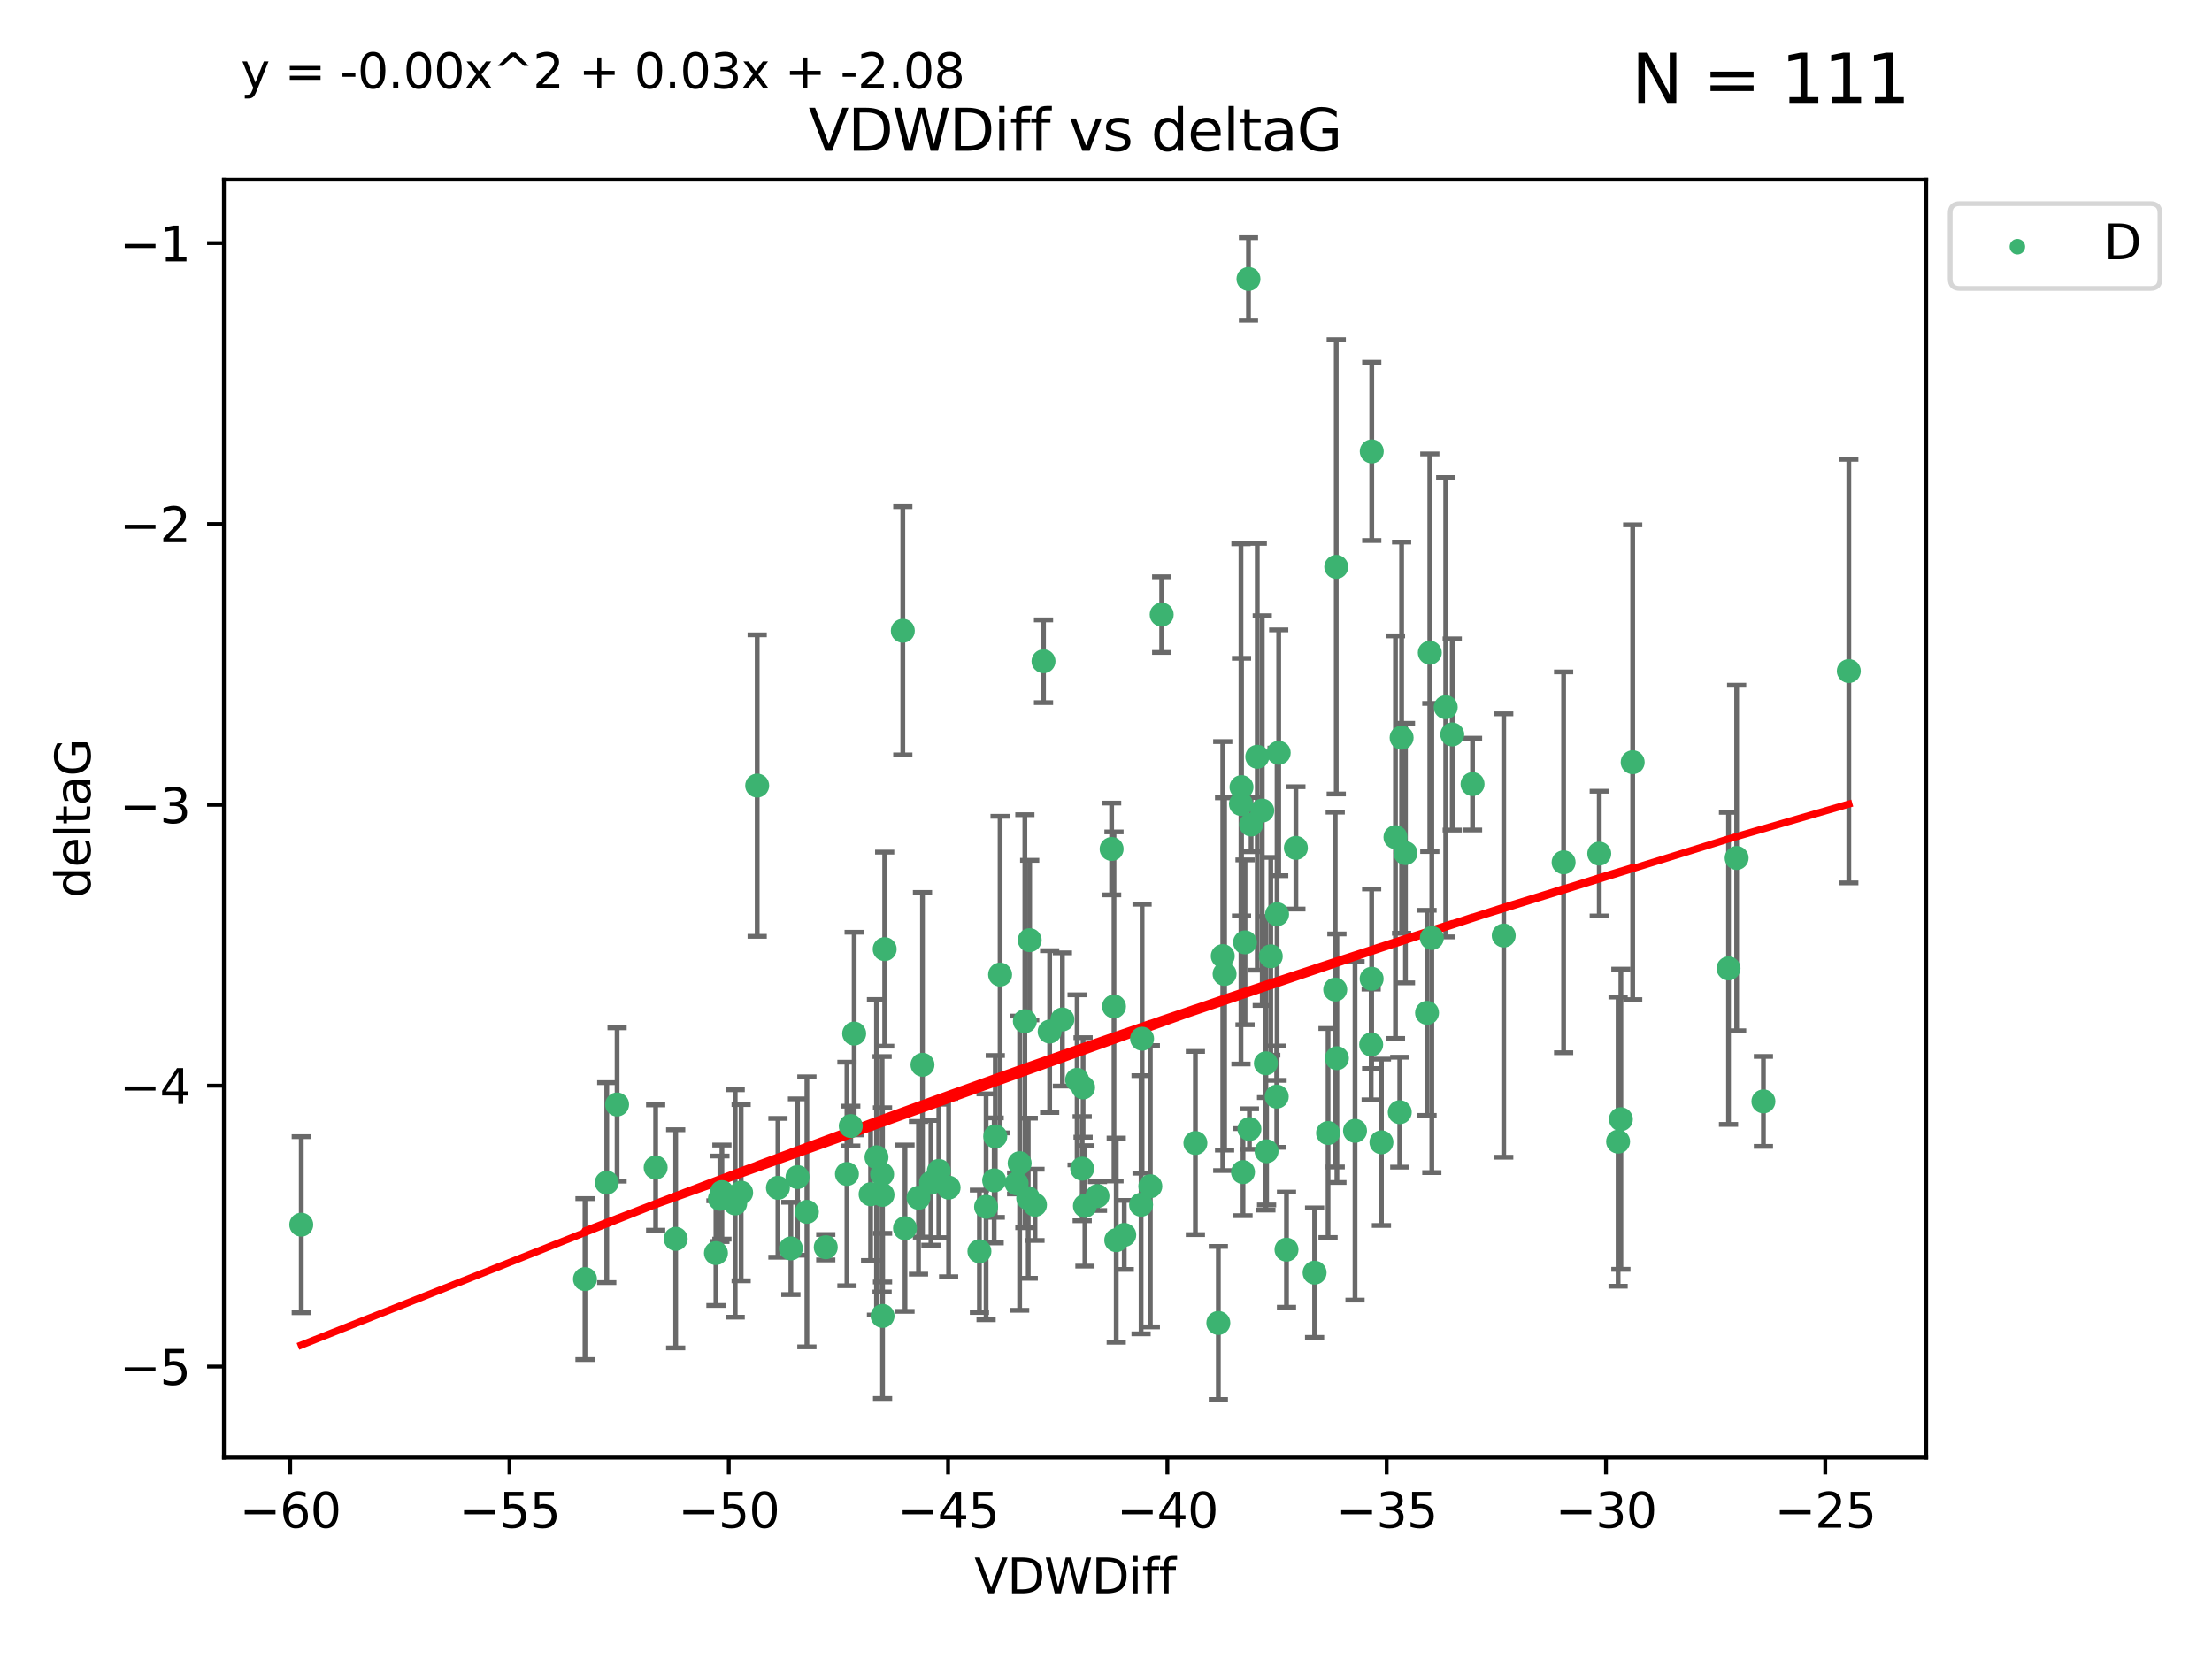<?xml version="1.0" encoding="utf-8" standalone="no"?>
<!DOCTYPE svg PUBLIC "-//W3C//DTD SVG 1.1//EN"
  "http://www.w3.org/Graphics/SVG/1.1/DTD/svg11.dtd">
<svg xmlns:xlink="http://www.w3.org/1999/xlink" width="460.8pt" height="345.6pt" viewBox="0 0 460.8 345.6" xmlns="http://www.w3.org/2000/svg" version="1.1">
 <defs>
  <style type="text/css">*{stroke-linejoin: round; stroke-linecap: butt}</style>
 </defs>
 <g id="figure_1">
  <g id="patch_1">
   <path d="M 0 345.6 
L 460.8 345.6 
L 460.8 0 
L 0 0 
z
" style="fill: #ffffff"/>
  </g>
  <g id="axes_1">
   <g id="patch_2">
    <path d="M 46.64 303.64 
L 401.26 303.64 
L 401.26 37.411 
L 46.64 37.411 
z
" style="fill: #ffffff"/>
   </g>
   <g id="PathCollection_1">
    <defs>
     <path id="ma59f8fe6f6" d="M 0 1.118 
C 0.297 1.118 0.581 1 0.791 0.791 
C 1 0.581 1.118 0.297 1.118 0 
C 1.118 -0.297 1 -0.581 0.791 -0.791 
C 0.581 -1 0.297 -1.118 0 -1.118 
C -0.297 -1.118 -0.581 -1 -0.791 -0.791 
C -1 -0.581 -1.118 -0.297 -1.118 0 
C -1.118 0.297 -1 0.581 -0.791 0.791 
C -0.581 1 -0.297 1.118 0 1.118 
z
" style="stroke: #3cb371"/>
    </defs>
    <g clip-path="url(#p26f7f8d272)">
     <use xlink:href="#ma59f8fe6f6" x="62.759" y="255.121" style="fill: #3cb371; stroke: #3cb371"/>
     <use xlink:href="#ma59f8fe6f6" x="150.39" y="248.334" style="fill: #3cb371; stroke: #3cb371"/>
     <use xlink:href="#ma59f8fe6f6" x="149.972" y="249.732" style="fill: #3cb371; stroke: #3cb371"/>
     <use xlink:href="#ma59f8fe6f6" x="140.758" y="258.07" style="fill: #3cb371; stroke: #3cb371"/>
     <use xlink:href="#ma59f8fe6f6" x="121.866" y="266.457" style="fill: #3cb371; stroke: #3cb371"/>
     <use xlink:href="#ma59f8fe6f6" x="182.591" y="241.082" style="fill: #3cb371; stroke: #3cb371"/>
     <use xlink:href="#ma59f8fe6f6" x="164.754" y="260.07" style="fill: #3cb371; stroke: #3cb371"/>
     <use xlink:href="#ma59f8fe6f6" x="177.23" y="234.575" style="fill: #3cb371; stroke: #3cb371"/>
     <use xlink:href="#ma59f8fe6f6" x="149.145" y="261.041" style="fill: #3cb371; stroke: #3cb371"/>
     <use xlink:href="#ma59f8fe6f6" x="183.856" y="274.131" style="fill: #3cb371; stroke: #3cb371"/>
     <use xlink:href="#ma59f8fe6f6" x="195.578" y="243.924" style="fill: #3cb371; stroke: #3cb371"/>
     <use xlink:href="#ma59f8fe6f6" x="168.091" y="252.452" style="fill: #3cb371; stroke: #3cb371"/>
     <use xlink:href="#ma59f8fe6f6" x="136.585" y="243.219" style="fill: #3cb371; stroke: #3cb371"/>
     <use xlink:href="#ma59f8fe6f6" x="213.498" y="212.736" style="fill: #3cb371; stroke: #3cb371"/>
     <use xlink:href="#ma59f8fe6f6" x="234.201" y="257.258" style="fill: #3cb371; stroke: #3cb371"/>
     <use xlink:href="#ma59f8fe6f6" x="166.134" y="245.207" style="fill: #3cb371; stroke: #3cb371"/>
     <use xlink:href="#ma59f8fe6f6" x="184.296" y="197.722" style="fill: #3cb371; stroke: #3cb371"/>
     <use xlink:href="#ma59f8fe6f6" x="191.341" y="249.526" style="fill: #3cb371; stroke: #3cb371"/>
     <use xlink:href="#ma59f8fe6f6" x="126.398" y="246.359" style="fill: #3cb371; stroke: #3cb371"/>
     <use xlink:href="#ma59f8fe6f6" x="177.938" y="215.312" style="fill: #3cb371; stroke: #3cb371"/>
     <use xlink:href="#ma59f8fe6f6" x="207.335" y="236.735" style="fill: #3cb371; stroke: #3cb371"/>
     <use xlink:href="#ma59f8fe6f6" x="224.384" y="224.953" style="fill: #3cb371; stroke: #3cb371"/>
     <use xlink:href="#ma59f8fe6f6" x="204.031" y="260.667" style="fill: #3cb371; stroke: #3cb371"/>
     <use xlink:href="#ma59f8fe6f6" x="214.501" y="195.846" style="fill: #3cb371; stroke: #3cb371"/>
     <use xlink:href="#ma59f8fe6f6" x="278.364" y="118.087" style="fill: #3cb371; stroke: #3cb371"/>
     <use xlink:href="#ma59f8fe6f6" x="176.433" y="244.561" style="fill: #3cb371; stroke: #3cb371"/>
     <use xlink:href="#ma59f8fe6f6" x="192.172" y="221.815" style="fill: #3cb371; stroke: #3cb371"/>
     <use xlink:href="#ma59f8fe6f6" x="183.759" y="244.625" style="fill: #3cb371; stroke: #3cb371"/>
     <use xlink:href="#ma59f8fe6f6" x="260.08" y="58.106" style="fill: #3cb371; stroke: #3cb371"/>
     <use xlink:href="#ma59f8fe6f6" x="225.631" y="226.534" style="fill: #3cb371; stroke: #3cb371"/>
     <use xlink:href="#ma59f8fe6f6" x="193.928" y="246.394" style="fill: #3cb371; stroke: #3cb371"/>
     <use xlink:href="#ma59f8fe6f6" x="207.103" y="245.899" style="fill: #3cb371; stroke: #3cb371"/>
     <use xlink:href="#ma59f8fe6f6" x="276.658" y="236.026" style="fill: #3cb371; stroke: #3cb371"/>
     <use xlink:href="#ma59f8fe6f6" x="128.55" y="230.085" style="fill: #3cb371; stroke: #3cb371"/>
     <use xlink:href="#ma59f8fe6f6" x="237.708" y="250.971" style="fill: #3cb371; stroke: #3cb371"/>
     <use xlink:href="#ma59f8fe6f6" x="214.2" y="249.613" style="fill: #3cb371; stroke: #3cb371"/>
     <use xlink:href="#ma59f8fe6f6" x="197.614" y="247.398" style="fill: #3cb371; stroke: #3cb371"/>
     <use xlink:href="#ma59f8fe6f6" x="153.156" y="250.704" style="fill: #3cb371; stroke: #3cb371"/>
     <use xlink:href="#ma59f8fe6f6" x="208.339" y="203.025" style="fill: #3cb371; stroke: #3cb371"/>
     <use xlink:href="#ma59f8fe6f6" x="162.058" y="247.444" style="fill: #3cb371; stroke: #3cb371"/>
     <use xlink:href="#ma59f8fe6f6" x="253.803" y="275.595" style="fill: #3cb371; stroke: #3cb371"/>
     <use xlink:href="#ma59f8fe6f6" x="154.394" y="248.453" style="fill: #3cb371; stroke: #3cb371"/>
     <use xlink:href="#ma59f8fe6f6" x="212.41" y="242.313" style="fill: #3cb371; stroke: #3cb371"/>
     <use xlink:href="#ma59f8fe6f6" x="181.363" y="248.786" style="fill: #3cb371; stroke: #3cb371"/>
     <use xlink:href="#ma59f8fe6f6" x="260.625" y="171.768" style="fill: #3cb371; stroke: #3cb371"/>
     <use xlink:href="#ma59f8fe6f6" x="258.941" y="244.175" style="fill: #3cb371; stroke: #3cb371"/>
     <use xlink:href="#ma59f8fe6f6" x="211.783" y="246.531" style="fill: #3cb371; stroke: #3cb371"/>
     <use xlink:href="#ma59f8fe6f6" x="215.606" y="250.989" style="fill: #3cb371; stroke: #3cb371"/>
     <use xlink:href="#ma59f8fe6f6" x="239.635" y="247.117" style="fill: #3cb371; stroke: #3cb371"/>
     <use xlink:href="#ma59f8fe6f6" x="205.42" y="251.4" style="fill: #3cb371; stroke: #3cb371"/>
     <use xlink:href="#ma59f8fe6f6" x="249.021" y="238.109" style="fill: #3cb371; stroke: #3cb371"/>
     <use xlink:href="#ma59f8fe6f6" x="188.53" y="255.859" style="fill: #3cb371; stroke: #3cb371"/>
     <use xlink:href="#ma59f8fe6f6" x="306.757" y="163.339" style="fill: #3cb371; stroke: #3cb371"/>
     <use xlink:href="#ma59f8fe6f6" x="221.318" y="212.371" style="fill: #3cb371; stroke: #3cb371"/>
     <use xlink:href="#ma59f8fe6f6" x="232.065" y="209.664" style="fill: #3cb371; stroke: #3cb371"/>
     <use xlink:href="#ma59f8fe6f6" x="172.021" y="259.82" style="fill: #3cb371; stroke: #3cb371"/>
     <use xlink:href="#ma59f8fe6f6" x="228.623" y="249.167" style="fill: #3cb371; stroke: #3cb371"/>
     <use xlink:href="#ma59f8fe6f6" x="183.845" y="248.914" style="fill: #3cb371; stroke: #3cb371"/>
     <use xlink:href="#ma59f8fe6f6" x="157.736" y="163.654" style="fill: #3cb371; stroke: #3cb371"/>
     <use xlink:href="#ma59f8fe6f6" x="241.998" y="128.031" style="fill: #3cb371; stroke: #3cb371"/>
     <use xlink:href="#ma59f8fe6f6" x="266.378" y="156.822" style="fill: #3cb371; stroke: #3cb371"/>
     <use xlink:href="#ma59f8fe6f6" x="278.152" y="206.148" style="fill: #3cb371; stroke: #3cb371"/>
     <use xlink:href="#ma59f8fe6f6" x="285.739" y="203.895" style="fill: #3cb371; stroke: #3cb371"/>
     <use xlink:href="#ma59f8fe6f6" x="217.383" y="137.751" style="fill: #3cb371; stroke: #3cb371"/>
     <use xlink:href="#ma59f8fe6f6" x="258.517" y="167.472" style="fill: #3cb371; stroke: #3cb371"/>
     <use xlink:href="#ma59f8fe6f6" x="226.009" y="251.211" style="fill: #3cb371; stroke: #3cb371"/>
     <use xlink:href="#ma59f8fe6f6" x="237.916" y="216.382" style="fill: #3cb371; stroke: #3cb371"/>
     <use xlink:href="#ma59f8fe6f6" x="325.728" y="179.637" style="fill: #3cb371; stroke: #3cb371"/>
     <use xlink:href="#ma59f8fe6f6" x="258.63" y="163.973" style="fill: #3cb371; stroke: #3cb371"/>
     <use xlink:href="#ma59f8fe6f6" x="302.526" y="153" style="fill: #3cb371; stroke: #3cb371"/>
     <use xlink:href="#ma59f8fe6f6" x="298.274" y="195.403" style="fill: #3cb371; stroke: #3cb371"/>
     <use xlink:href="#ma59f8fe6f6" x="231.573" y="176.858" style="fill: #3cb371; stroke: #3cb371"/>
     <use xlink:href="#ma59f8fe6f6" x="255.104" y="202.893" style="fill: #3cb371; stroke: #3cb371"/>
     <use xlink:href="#ma59f8fe6f6" x="290.703" y="174.396" style="fill: #3cb371; stroke: #3cb371"/>
     <use xlink:href="#ma59f8fe6f6" x="269.957" y="176.632" style="fill: #3cb371; stroke: #3cb371"/>
     <use xlink:href="#ma59f8fe6f6" x="267.999" y="260.327" style="fill: #3cb371; stroke: #3cb371"/>
     <use xlink:href="#ma59f8fe6f6" x="263.707" y="221.509" style="fill: #3cb371; stroke: #3cb371"/>
     <use xlink:href="#ma59f8fe6f6" x="232.532" y="258.353" style="fill: #3cb371; stroke: #3cb371"/>
     <use xlink:href="#ma59f8fe6f6" x="263.853" y="239.828" style="fill: #3cb371; stroke: #3cb371"/>
     <use xlink:href="#ma59f8fe6f6" x="291.982" y="153.671" style="fill: #3cb371; stroke: #3cb371"/>
     <use xlink:href="#ma59f8fe6f6" x="259.365" y="196.306" style="fill: #3cb371; stroke: #3cb371"/>
     <use xlink:href="#ma59f8fe6f6" x="261.914" y="157.651" style="fill: #3cb371; stroke: #3cb371"/>
     <use xlink:href="#ma59f8fe6f6" x="285.76" y="94.036" style="fill: #3cb371; stroke: #3cb371"/>
     <use xlink:href="#ma59f8fe6f6" x="264.726" y="199.215" style="fill: #3cb371; stroke: #3cb371"/>
     <use xlink:href="#ma59f8fe6f6" x="266.038" y="190.453" style="fill: #3cb371; stroke: #3cb371"/>
     <use xlink:href="#ma59f8fe6f6" x="287.777" y="237.961" style="fill: #3cb371; stroke: #3cb371"/>
     <use xlink:href="#ma59f8fe6f6" x="188.074" y="131.401" style="fill: #3cb371; stroke: #3cb371"/>
     <use xlink:href="#ma59f8fe6f6" x="297.856" y="135.973" style="fill: #3cb371; stroke: #3cb371"/>
     <use xlink:href="#ma59f8fe6f6" x="292.783" y="177.715" style="fill: #3cb371; stroke: #3cb371"/>
     <use xlink:href="#ma59f8fe6f6" x="265.972" y="228.45" style="fill: #3cb371; stroke: #3cb371"/>
     <use xlink:href="#ma59f8fe6f6" x="254.724" y="199.167" style="fill: #3cb371; stroke: #3cb371"/>
     <use xlink:href="#ma59f8fe6f6" x="218.663" y="214.895" style="fill: #3cb371; stroke: #3cb371"/>
     <use xlink:href="#ma59f8fe6f6" x="225.441" y="243.455" style="fill: #3cb371; stroke: #3cb371"/>
     <use xlink:href="#ma59f8fe6f6" x="262.951" y="168.862" style="fill: #3cb371; stroke: #3cb371"/>
     <use xlink:href="#ma59f8fe6f6" x="297.279" y="210.995" style="fill: #3cb371; stroke: #3cb371"/>
     <use xlink:href="#ma59f8fe6f6" x="291.597" y="231.687" style="fill: #3cb371; stroke: #3cb371"/>
     <use xlink:href="#ma59f8fe6f6" x="301.17" y="147.323" style="fill: #3cb371; stroke: #3cb371"/>
     <use xlink:href="#ma59f8fe6f6" x="260.278" y="235.198" style="fill: #3cb371; stroke: #3cb371"/>
     <use xlink:href="#ma59f8fe6f6" x="278.501" y="220.442" style="fill: #3cb371; stroke: #3cb371"/>
     <use xlink:href="#ma59f8fe6f6" x="340.119" y="158.786" style="fill: #3cb371; stroke: #3cb371"/>
     <use xlink:href="#ma59f8fe6f6" x="313.253" y="194.889" style="fill: #3cb371; stroke: #3cb371"/>
     <use xlink:href="#ma59f8fe6f6" x="282.275" y="235.572" style="fill: #3cb371; stroke: #3cb371"/>
     <use xlink:href="#ma59f8fe6f6" x="333.153" y="177.821" style="fill: #3cb371; stroke: #3cb371"/>
     <use xlink:href="#ma59f8fe6f6" x="337.081" y="237.822" style="fill: #3cb371; stroke: #3cb371"/>
     <use xlink:href="#ma59f8fe6f6" x="337.661" y="233.157" style="fill: #3cb371; stroke: #3cb371"/>
     <use xlink:href="#ma59f8fe6f6" x="273.855" y="265.12" style="fill: #3cb371; stroke: #3cb371"/>
     <use xlink:href="#ma59f8fe6f6" x="285.641" y="217.588" style="fill: #3cb371; stroke: #3cb371"/>
     <use xlink:href="#ma59f8fe6f6" x="360.081" y="201.731" style="fill: #3cb371; stroke: #3cb371"/>
     <use xlink:href="#ma59f8fe6f6" x="367.351" y="229.441" style="fill: #3cb371; stroke: #3cb371"/>
     <use xlink:href="#ma59f8fe6f6" x="361.773" y="178.736" style="fill: #3cb371; stroke: #3cb371"/>
     <use xlink:href="#ma59f8fe6f6" x="385.141" y="139.796" style="fill: #3cb371; stroke: #3cb371"/>
    </g>
   </g>
   <g id="matplotlib.axis_1">
    <g id="xtick_1">
     <g id="line2d_1">
      <defs>
       <path id="mde2599837b" d="M 0 0 
L 0 3.5 
" style="stroke: #000000; stroke-width: 0.8"/>
      </defs>
      <g>
       <use xlink:href="#mde2599837b" x="60.449" y="303.64" style="stroke: #000000; stroke-width: 0.8"/>
      </g>
     </g>
     <g id="text_1">
      <!-- −60 -->
      <g transform="translate(49.897 318.238)scale(0.1 -0.1)">
       <defs>
        <path id="DejaVuSans-2212" d="M 678 2272 
L 4684 2272 
L 4684 1741 
L 678 1741 
L 678 2272 
z
" transform="scale(0.016)"/>
        <path id="DejaVuSans-36" d="M 2113 2584 
Q 1688 2584 1439 2293 
Q 1191 2003 1191 1497 
Q 1191 994 1439 701 
Q 1688 409 2113 409 
Q 2538 409 2786 701 
Q 3034 994 3034 1497 
Q 3034 2003 2786 2293 
Q 2538 2584 2113 2584 
z
M 3366 4563 
L 3366 3988 
Q 3128 4100 2886 4159 
Q 2644 4219 2406 4219 
Q 1781 4219 1451 3797 
Q 1122 3375 1075 2522 
Q 1259 2794 1537 2939 
Q 1816 3084 2150 3084 
Q 2853 3084 3261 2657 
Q 3669 2231 3669 1497 
Q 3669 778 3244 343 
Q 2819 -91 2113 -91 
Q 1303 -91 875 529 
Q 447 1150 447 2328 
Q 447 3434 972 4092 
Q 1497 4750 2381 4750 
Q 2619 4750 2861 4703 
Q 3103 4656 3366 4563 
z
" transform="scale(0.016)"/>
        <path id="DejaVuSans-30" d="M 2034 4250 
Q 1547 4250 1301 3770 
Q 1056 3291 1056 2328 
Q 1056 1369 1301 889 
Q 1547 409 2034 409 
Q 2525 409 2770 889 
Q 3016 1369 3016 2328 
Q 3016 3291 2770 3770 
Q 2525 4250 2034 4250 
z
M 2034 4750 
Q 2819 4750 3233 4129 
Q 3647 3509 3647 2328 
Q 3647 1150 3233 529 
Q 2819 -91 2034 -91 
Q 1250 -91 836 529 
Q 422 1150 422 2328 
Q 422 3509 836 4129 
Q 1250 4750 2034 4750 
z
" transform="scale(0.016)"/>
       </defs>
       <use xlink:href="#DejaVuSans-2212"/>
       <use xlink:href="#DejaVuSans-36" x="83.789"/>
       <use xlink:href="#DejaVuSans-30" x="147.412"/>
      </g>
     </g>
    </g>
    <g id="xtick_2">
     <g id="line2d_2">
      <g>
       <use xlink:href="#mde2599837b" x="106.133" y="303.64" style="stroke: #000000; stroke-width: 0.8"/>
      </g>
     </g>
     <g id="text_2">
      <!-- −55 -->
      <g transform="translate(95.581 318.238)scale(0.1 -0.1)">
       <defs>
        <path id="DejaVuSans-35" d="M 691 4666 
L 3169 4666 
L 3169 4134 
L 1269 4134 
L 1269 2991 
Q 1406 3038 1543 3061 
Q 1681 3084 1819 3084 
Q 2600 3084 3056 2656 
Q 3513 2228 3513 1497 
Q 3513 744 3044 326 
Q 2575 -91 1722 -91 
Q 1428 -91 1123 -41 
Q 819 9 494 109 
L 494 744 
Q 775 591 1075 516 
Q 1375 441 1709 441 
Q 2250 441 2565 725 
Q 2881 1009 2881 1497 
Q 2881 1984 2565 2268 
Q 2250 2553 1709 2553 
Q 1456 2553 1204 2497 
Q 953 2441 691 2322 
L 691 4666 
z
" transform="scale(0.016)"/>
       </defs>
       <use xlink:href="#DejaVuSans-2212"/>
       <use xlink:href="#DejaVuSans-35" x="83.789"/>
       <use xlink:href="#DejaVuSans-35" x="147.412"/>
      </g>
     </g>
    </g>
    <g id="xtick_3">
     <g id="line2d_3">
      <g>
       <use xlink:href="#mde2599837b" x="151.817" y="303.64" style="stroke: #000000; stroke-width: 0.8"/>
      </g>
     </g>
     <g id="text_3">
      <!-- −50 -->
      <g transform="translate(141.265 318.238)scale(0.1 -0.1)">
       <use xlink:href="#DejaVuSans-2212"/>
       <use xlink:href="#DejaVuSans-35" x="83.789"/>
       <use xlink:href="#DejaVuSans-30" x="147.412"/>
      </g>
     </g>
    </g>
    <g id="xtick_4">
     <g id="line2d_4">
      <g>
       <use xlink:href="#mde2599837b" x="197.501" y="303.64" style="stroke: #000000; stroke-width: 0.8"/>
      </g>
     </g>
     <g id="text_4">
      <!-- −45 -->
      <g transform="translate(186.949 318.238)scale(0.1 -0.1)">
       <defs>
        <path id="DejaVuSans-34" d="M 2419 4116 
L 825 1625 
L 2419 1625 
L 2419 4116 
z
M 2253 4666 
L 3047 4666 
L 3047 1625 
L 3713 1625 
L 3713 1100 
L 3047 1100 
L 3047 0 
L 2419 0 
L 2419 1100 
L 313 1100 
L 313 1709 
L 2253 4666 
z
" transform="scale(0.016)"/>
       </defs>
       <use xlink:href="#DejaVuSans-2212"/>
       <use xlink:href="#DejaVuSans-34" x="83.789"/>
       <use xlink:href="#DejaVuSans-35" x="147.412"/>
      </g>
     </g>
    </g>
    <g id="xtick_5">
     <g id="line2d_5">
      <g>
       <use xlink:href="#mde2599837b" x="243.185" y="303.64" style="stroke: #000000; stroke-width: 0.8"/>
      </g>
     </g>
     <g id="text_5">
      <!-- −40 -->
      <g transform="translate(232.632 318.238)scale(0.1 -0.1)">
       <use xlink:href="#DejaVuSans-2212"/>
       <use xlink:href="#DejaVuSans-34" x="83.789"/>
       <use xlink:href="#DejaVuSans-30" x="147.412"/>
      </g>
     </g>
    </g>
    <g id="xtick_6">
     <g id="line2d_6">
      <g>
       <use xlink:href="#mde2599837b" x="288.869" y="303.64" style="stroke: #000000; stroke-width: 0.8"/>
      </g>
     </g>
     <g id="text_6">
      <!-- −35 -->
      <g transform="translate(278.316 318.238)scale(0.1 -0.1)">
       <defs>
        <path id="DejaVuSans-33" d="M 2597 2516 
Q 3050 2419 3304 2112 
Q 3559 1806 3559 1356 
Q 3559 666 3084 287 
Q 2609 -91 1734 -91 
Q 1441 -91 1130 -33 
Q 819 25 488 141 
L 488 750 
Q 750 597 1062 519 
Q 1375 441 1716 441 
Q 2309 441 2620 675 
Q 2931 909 2931 1356 
Q 2931 1769 2642 2001 
Q 2353 2234 1838 2234 
L 1294 2234 
L 1294 2753 
L 1863 2753 
Q 2328 2753 2575 2939 
Q 2822 3125 2822 3475 
Q 2822 3834 2567 4026 
Q 2313 4219 1838 4219 
Q 1578 4219 1281 4162 
Q 984 4106 628 3988 
L 628 4550 
Q 988 4650 1302 4700 
Q 1616 4750 1894 4750 
Q 2613 4750 3031 4423 
Q 3450 4097 3450 3541 
Q 3450 3153 3228 2886 
Q 3006 2619 2597 2516 
z
" transform="scale(0.016)"/>
       </defs>
       <use xlink:href="#DejaVuSans-2212"/>
       <use xlink:href="#DejaVuSans-33" x="83.789"/>
       <use xlink:href="#DejaVuSans-35" x="147.412"/>
      </g>
     </g>
    </g>
    <g id="xtick_7">
     <g id="line2d_7">
      <g>
       <use xlink:href="#mde2599837b" x="334.552" y="303.64" style="stroke: #000000; stroke-width: 0.8"/>
      </g>
     </g>
     <g id="text_7">
      <!-- −30 -->
      <g transform="translate(324 318.238)scale(0.1 -0.1)">
       <use xlink:href="#DejaVuSans-2212"/>
       <use xlink:href="#DejaVuSans-33" x="83.789"/>
       <use xlink:href="#DejaVuSans-30" x="147.412"/>
      </g>
     </g>
    </g>
    <g id="xtick_8">
     <g id="line2d_8">
      <g>
       <use xlink:href="#mde2599837b" x="380.236" y="303.64" style="stroke: #000000; stroke-width: 0.8"/>
      </g>
     </g>
     <g id="text_8">
      <!-- −25 -->
      <g transform="translate(369.684 318.238)scale(0.1 -0.1)">
       <defs>
        <path id="DejaVuSans-32" d="M 1228 531 
L 3431 531 
L 3431 0 
L 469 0 
L 469 531 
Q 828 903 1448 1529 
Q 2069 2156 2228 2338 
Q 2531 2678 2651 2914 
Q 2772 3150 2772 3378 
Q 2772 3750 2511 3984 
Q 2250 4219 1831 4219 
Q 1534 4219 1204 4116 
Q 875 4013 500 3803 
L 500 4441 
Q 881 4594 1212 4672 
Q 1544 4750 1819 4750 
Q 2544 4750 2975 4387 
Q 3406 4025 3406 3419 
Q 3406 3131 3298 2873 
Q 3191 2616 2906 2266 
Q 2828 2175 2409 1742 
Q 1991 1309 1228 531 
z
" transform="scale(0.016)"/>
       </defs>
       <use xlink:href="#DejaVuSans-2212"/>
       <use xlink:href="#DejaVuSans-32" x="83.789"/>
       <use xlink:href="#DejaVuSans-35" x="147.412"/>
      </g>
     </g>
    </g>
    <g id="text_9">
     <!-- VDWDiff -->
     <g transform="translate(202.977 331.917)scale(0.1 -0.1)">
      <defs>
       <path id="DejaVuSans-56" d="M 1831 0 
L 50 4666 
L 709 4666 
L 2188 738 
L 3669 4666 
L 4325 4666 
L 2547 0 
L 1831 0 
z
" transform="scale(0.016)"/>
       <path id="DejaVuSans-44" d="M 1259 4147 
L 1259 519 
L 2022 519 
Q 2988 519 3436 956 
Q 3884 1394 3884 2338 
Q 3884 3275 3436 3711 
Q 2988 4147 2022 4147 
L 1259 4147 
z
M 628 4666 
L 1925 4666 
Q 3281 4666 3915 4102 
Q 4550 3538 4550 2338 
Q 4550 1131 3912 565 
Q 3275 0 1925 0 
L 628 0 
L 628 4666 
z
" transform="scale(0.016)"/>
       <path id="DejaVuSans-57" d="M 213 4666 
L 850 4666 
L 1831 722 
L 2809 4666 
L 3519 4666 
L 4500 722 
L 5478 4666 
L 6119 4666 
L 4947 0 
L 4153 0 
L 3169 4050 
L 2175 0 
L 1381 0 
L 213 4666 
z
" transform="scale(0.016)"/>
       <path id="DejaVuSans-69" d="M 603 3500 
L 1178 3500 
L 1178 0 
L 603 0 
L 603 3500 
z
M 603 4863 
L 1178 4863 
L 1178 4134 
L 603 4134 
L 603 4863 
z
" transform="scale(0.016)"/>
       <path id="DejaVuSans-66" d="M 2375 4863 
L 2375 4384 
L 1825 4384 
Q 1516 4384 1395 4259 
Q 1275 4134 1275 3809 
L 1275 3500 
L 2222 3500 
L 2222 3053 
L 1275 3053 
L 1275 0 
L 697 0 
L 697 3053 
L 147 3053 
L 147 3500 
L 697 3500 
L 697 3744 
Q 697 4328 969 4595 
Q 1241 4863 1831 4863 
L 2375 4863 
z
" transform="scale(0.016)"/>
      </defs>
      <use xlink:href="#DejaVuSans-56"/>
      <use xlink:href="#DejaVuSans-44" x="68.408"/>
      <use xlink:href="#DejaVuSans-57" x="145.41"/>
      <use xlink:href="#DejaVuSans-44" x="244.287"/>
      <use xlink:href="#DejaVuSans-69" x="321.289"/>
      <use xlink:href="#DejaVuSans-66" x="349.072"/>
      <use xlink:href="#DejaVuSans-66" x="384.277"/>
     </g>
    </g>
   </g>
   <g id="matplotlib.axis_2">
    <g id="ytick_1">
     <g id="line2d_9">
      <defs>
       <path id="m9578266295" d="M 0 0 
L -3.5 0 
" style="stroke: #000000; stroke-width: 0.8"/>
      </defs>
      <g>
       <use xlink:href="#m9578266295" x="46.64" y="284.679" style="stroke: #000000; stroke-width: 0.8"/>
      </g>
     </g>
     <g id="text_10">
      <!-- −5 -->
      <g transform="translate(24.898 288.478)scale(0.1 -0.1)">
       <use xlink:href="#DejaVuSans-2212"/>
       <use xlink:href="#DejaVuSans-35" x="83.789"/>
      </g>
     </g>
    </g>
    <g id="ytick_2">
     <g id="line2d_10">
      <g>
       <use xlink:href="#m9578266295" x="46.64" y="226.172" style="stroke: #000000; stroke-width: 0.8"/>
      </g>
     </g>
     <g id="text_11">
      <!-- −4 -->
      <g transform="translate(24.898 229.971)scale(0.1 -0.1)">
       <use xlink:href="#DejaVuSans-2212"/>
       <use xlink:href="#DejaVuSans-34" x="83.789"/>
      </g>
     </g>
    </g>
    <g id="ytick_3">
     <g id="line2d_11">
      <g>
       <use xlink:href="#m9578266295" x="46.64" y="167.665" style="stroke: #000000; stroke-width: 0.8"/>
      </g>
     </g>
     <g id="text_12">
      <!-- −3 -->
      <g transform="translate(24.898 171.464)scale(0.1 -0.1)">
       <use xlink:href="#DejaVuSans-2212"/>
       <use xlink:href="#DejaVuSans-33" x="83.789"/>
      </g>
     </g>
    </g>
    <g id="ytick_4">
     <g id="line2d_12">
      <g>
       <use xlink:href="#m9578266295" x="46.64" y="109.157" style="stroke: #000000; stroke-width: 0.8"/>
      </g>
     </g>
     <g id="text_13">
      <!-- −2 -->
      <g transform="translate(24.898 112.956)scale(0.1 -0.1)">
       <use xlink:href="#DejaVuSans-2212"/>
       <use xlink:href="#DejaVuSans-32" x="83.789"/>
      </g>
     </g>
    </g>
    <g id="ytick_5">
     <g id="line2d_13">
      <g>
       <use xlink:href="#m9578266295" x="46.64" y="50.65" style="stroke: #000000; stroke-width: 0.8"/>
      </g>
     </g>
     <g id="text_14">
      <!-- −1 -->
      <g transform="translate(24.898 54.449)scale(0.1 -0.1)">
       <defs>
        <path id="DejaVuSans-31" d="M 794 531 
L 1825 531 
L 1825 4091 
L 703 3866 
L 703 4441 
L 1819 4666 
L 2450 4666 
L 2450 531 
L 3481 531 
L 3481 0 
L 794 0 
L 794 531 
z
" transform="scale(0.016)"/>
       </defs>
       <use xlink:href="#DejaVuSans-2212"/>
       <use xlink:href="#DejaVuSans-31" x="83.789"/>
      </g>
     </g>
    </g>
    <g id="text_15">
     <!-- deltaG -->
     <g transform="translate(18.818 187.064)rotate(-90)scale(0.1 -0.1)">
      <defs>
       <path id="DejaVuSans-64" d="M 2906 2969 
L 2906 4863 
L 3481 4863 
L 3481 0 
L 2906 0 
L 2906 525 
Q 2725 213 2448 61 
Q 2172 -91 1784 -91 
Q 1150 -91 751 415 
Q 353 922 353 1747 
Q 353 2572 751 3078 
Q 1150 3584 1784 3584 
Q 2172 3584 2448 3432 
Q 2725 3281 2906 2969 
z
M 947 1747 
Q 947 1113 1208 752 
Q 1469 391 1925 391 
Q 2381 391 2643 752 
Q 2906 1113 2906 1747 
Q 2906 2381 2643 2742 
Q 2381 3103 1925 3103 
Q 1469 3103 1208 2742 
Q 947 2381 947 1747 
z
" transform="scale(0.016)"/>
       <path id="DejaVuSans-65" d="M 3597 1894 
L 3597 1613 
L 953 1613 
Q 991 1019 1311 708 
Q 1631 397 2203 397 
Q 2534 397 2845 478 
Q 3156 559 3463 722 
L 3463 178 
Q 3153 47 2828 -22 
Q 2503 -91 2169 -91 
Q 1331 -91 842 396 
Q 353 884 353 1716 
Q 353 2575 817 3079 
Q 1281 3584 2069 3584 
Q 2775 3584 3186 3129 
Q 3597 2675 3597 1894 
z
M 3022 2063 
Q 3016 2534 2758 2815 
Q 2500 3097 2075 3097 
Q 1594 3097 1305 2825 
Q 1016 2553 972 2059 
L 3022 2063 
z
" transform="scale(0.016)"/>
       <path id="DejaVuSans-6c" d="M 603 4863 
L 1178 4863 
L 1178 0 
L 603 0 
L 603 4863 
z
" transform="scale(0.016)"/>
       <path id="DejaVuSans-74" d="M 1172 4494 
L 1172 3500 
L 2356 3500 
L 2356 3053 
L 1172 3053 
L 1172 1153 
Q 1172 725 1289 603 
Q 1406 481 1766 481 
L 2356 481 
L 2356 0 
L 1766 0 
Q 1100 0 847 248 
Q 594 497 594 1153 
L 594 3053 
L 172 3053 
L 172 3500 
L 594 3500 
L 594 4494 
L 1172 4494 
z
" transform="scale(0.016)"/>
       <path id="DejaVuSans-61" d="M 2194 1759 
Q 1497 1759 1228 1600 
Q 959 1441 959 1056 
Q 959 750 1161 570 
Q 1363 391 1709 391 
Q 2188 391 2477 730 
Q 2766 1069 2766 1631 
L 2766 1759 
L 2194 1759 
z
M 3341 1997 
L 3341 0 
L 2766 0 
L 2766 531 
Q 2569 213 2275 61 
Q 1981 -91 1556 -91 
Q 1019 -91 701 211 
Q 384 513 384 1019 
Q 384 1609 779 1909 
Q 1175 2209 1959 2209 
L 2766 2209 
L 2766 2266 
Q 2766 2663 2505 2880 
Q 2244 3097 1772 3097 
Q 1472 3097 1187 3025 
Q 903 2953 641 2809 
L 641 3341 
Q 956 3463 1253 3523 
Q 1550 3584 1831 3584 
Q 2591 3584 2966 3190 
Q 3341 2797 3341 1997 
z
" transform="scale(0.016)"/>
       <path id="DejaVuSans-47" d="M 3809 666 
L 3809 1919 
L 2778 1919 
L 2778 2438 
L 4434 2438 
L 4434 434 
Q 4069 175 3628 42 
Q 3188 -91 2688 -91 
Q 1594 -91 976 548 
Q 359 1188 359 2328 
Q 359 3472 976 4111 
Q 1594 4750 2688 4750 
Q 3144 4750 3555 4637 
Q 3966 4525 4313 4306 
L 4313 3634 
Q 3963 3931 3569 4081 
Q 3175 4231 2741 4231 
Q 1884 4231 1454 3753 
Q 1025 3275 1025 2328 
Q 1025 1384 1454 906 
Q 1884 428 2741 428 
Q 3075 428 3337 486 
Q 3600 544 3809 666 
z
" transform="scale(0.016)"/>
      </defs>
      <use xlink:href="#DejaVuSans-64"/>
      <use xlink:href="#DejaVuSans-65" x="63.477"/>
      <use xlink:href="#DejaVuSans-6c" x="125"/>
      <use xlink:href="#DejaVuSans-74" x="152.783"/>
      <use xlink:href="#DejaVuSans-61" x="191.992"/>
      <use xlink:href="#DejaVuSans-47" x="253.271"/>
     </g>
    </g>
   </g>
   <g id="LineCollection_1">
    <path d="M 62.759 273.459 
L 62.759 236.783 
" clip-path="url(#p26f7f8d272)" style="fill: none; stroke: #696969"/>
    <path d="M 150.39 258.135 
L 150.39 238.534 
" clip-path="url(#p26f7f8d272)" style="fill: none; stroke: #696969"/>
    <path d="M 149.972 258.638 
L 149.972 240.827 
" clip-path="url(#p26f7f8d272)" style="fill: none; stroke: #696969"/>
    <path d="M 140.758 280.802 
L 140.758 235.339 
" clip-path="url(#p26f7f8d272)" style="fill: none; stroke: #696969"/>
    <path d="M 121.866 283.222 
L 121.866 249.692 
" clip-path="url(#p26f7f8d272)" style="fill: none; stroke: #696969"/>
    <path d="M 182.591 273.942 
L 182.591 208.221 
" clip-path="url(#p26f7f8d272)" style="fill: none; stroke: #696969"/>
    <path d="M 164.754 269.686 
L 164.754 250.454 
" clip-path="url(#p26f7f8d272)" style="fill: none; stroke: #696969"/>
    <path d="M 177.23 238.722 
L 177.23 230.427 
" clip-path="url(#p26f7f8d272)" style="fill: none; stroke: #696969"/>
    <path d="M 149.145 271.948 
L 149.145 250.134 
" clip-path="url(#p26f7f8d272)" style="fill: none; stroke: #696969"/>
    <path d="M 183.856 291.333 
L 183.856 256.929 
" clip-path="url(#p26f7f8d272)" style="fill: none; stroke: #696969"/>
    <path d="M 195.578 257.827 
L 195.578 230.02 
" clip-path="url(#p26f7f8d272)" style="fill: none; stroke: #696969"/>
    <path d="M 168.091 280.582 
L 168.091 224.323 
" clip-path="url(#p26f7f8d272)" style="fill: none; stroke: #696969"/>
    <path d="M 136.585 256.271 
L 136.585 230.166 
" clip-path="url(#p26f7f8d272)" style="fill: none; stroke: #696969"/>
    <path d="M 213.498 255.756 
L 213.498 169.717 
" clip-path="url(#p26f7f8d272)" style="fill: none; stroke: #696969"/>
    <path d="M 234.201 264.446 
L 234.201 250.07 
" clip-path="url(#p26f7f8d272)" style="fill: none; stroke: #696969"/>
    <path d="M 166.134 261.493 
L 166.134 228.92 
" clip-path="url(#p26f7f8d272)" style="fill: none; stroke: #696969"/>
    <path d="M 184.296 217.931 
L 184.296 177.513 
" clip-path="url(#p26f7f8d272)" style="fill: none; stroke: #696969"/>
    <path d="M 191.341 265.43 
L 191.341 233.621 
" clip-path="url(#p26f7f8d272)" style="fill: none; stroke: #696969"/>
    <path d="M 126.398 267.185 
L 126.398 225.533 
" clip-path="url(#p26f7f8d272)" style="fill: none; stroke: #696969"/>
    <path d="M 177.938 236.416 
L 177.938 194.208 
" clip-path="url(#p26f7f8d272)" style="fill: none; stroke: #696969"/>
    <path d="M 207.335 253.59 
L 207.335 219.88 
" clip-path="url(#p26f7f8d272)" style="fill: none; stroke: #696969"/>
    <path d="M 224.384 242.668 
L 224.384 207.238 
" clip-path="url(#p26f7f8d272)" style="fill: none; stroke: #696969"/>
    <path d="M 204.031 273.413 
L 204.031 247.921 
" clip-path="url(#p26f7f8d272)" style="fill: none; stroke: #696969"/>
    <path d="M 214.501 212.469 
L 214.501 179.222 
" clip-path="url(#p26f7f8d272)" style="fill: none; stroke: #696969"/>
    <path d="M 278.364 165.406 
L 278.364 70.767 
" clip-path="url(#p26f7f8d272)" style="fill: none; stroke: #696969"/>
    <path d="M 176.433 267.847 
L 176.433 221.276 
" clip-path="url(#p26f7f8d272)" style="fill: none; stroke: #696969"/>
    <path d="M 192.172 257.717 
L 192.172 185.914 
" clip-path="url(#p26f7f8d272)" style="fill: none; stroke: #696969"/>
    <path d="M 183.759 269.151 
L 183.759 220.099 
" clip-path="url(#p26f7f8d272)" style="fill: none; stroke: #696969"/>
    <path d="M 260.08 66.699 
L 260.08 49.513 
" clip-path="url(#p26f7f8d272)" style="fill: none; stroke: #696969"/>
    <path d="M 225.631 236.9 
L 225.631 216.168 
" clip-path="url(#p26f7f8d272)" style="fill: none; stroke: #696969"/>
    <path d="M 193.928 259.389 
L 193.928 233.398 
" clip-path="url(#p26f7f8d272)" style="fill: none; stroke: #696969"/>
    <path d="M 207.103 258.92 
L 207.103 232.877 
" clip-path="url(#p26f7f8d272)" style="fill: none; stroke: #696969"/>
    <path d="M 276.658 257.797 
L 276.658 214.255 
" clip-path="url(#p26f7f8d272)" style="fill: none; stroke: #696969"/>
    <path d="M 128.55 246.061 
L 128.55 214.109 
" clip-path="url(#p26f7f8d272)" style="fill: none; stroke: #696969"/>
    <path d="M 237.708 277.866 
L 237.708 224.077 
" clip-path="url(#p26f7f8d272)" style="fill: none; stroke: #696969"/>
    <path d="M 214.2 266.293 
L 214.2 232.933 
" clip-path="url(#p26f7f8d272)" style="fill: none; stroke: #696969"/>
    <path d="M 197.614 265.967 
L 197.614 228.828 
" clip-path="url(#p26f7f8d272)" style="fill: none; stroke: #696969"/>
    <path d="M 153.156 274.396 
L 153.156 227.013 
" clip-path="url(#p26f7f8d272)" style="fill: none; stroke: #696969"/>
    <path d="M 208.339 236.003 
L 208.339 170.046 
" clip-path="url(#p26f7f8d272)" style="fill: none; stroke: #696969"/>
    <path d="M 162.058 261.908 
L 162.058 232.981 
" clip-path="url(#p26f7f8d272)" style="fill: none; stroke: #696969"/>
    <path d="M 253.803 291.539 
L 253.803 259.651 
" clip-path="url(#p26f7f8d272)" style="fill: none; stroke: #696969"/>
    <path d="M 154.394 266.808 
L 154.394 230.099 
" clip-path="url(#p26f7f8d272)" style="fill: none; stroke: #696969"/>
    <path d="M 212.41 272.962 
L 212.41 211.664 
" clip-path="url(#p26f7f8d272)" style="fill: none; stroke: #696969"/>
    <path d="M 181.363 262.589 
L 181.363 234.983 
" clip-path="url(#p26f7f8d272)" style="fill: none; stroke: #696969"/>
    <path d="M 260.625 177.412 
L 260.625 166.123 
" clip-path="url(#p26f7f8d272)" style="fill: none; stroke: #696969"/>
    <path d="M 258.941 253.244 
L 258.941 235.107 
" clip-path="url(#p26f7f8d272)" style="fill: none; stroke: #696969"/>
    <path d="M 211.783 248.727 
L 211.783 244.335 
" clip-path="url(#p26f7f8d272)" style="fill: none; stroke: #696969"/>
    <path d="M 215.606 258.407 
L 215.606 243.571 
" clip-path="url(#p26f7f8d272)" style="fill: none; stroke: #696969"/>
    <path d="M 239.635 276.419 
L 239.635 217.815 
" clip-path="url(#p26f7f8d272)" style="fill: none; stroke: #696969"/>
    <path d="M 205.42 274.919 
L 205.42 227.881 
" clip-path="url(#p26f7f8d272)" style="fill: none; stroke: #696969"/>
    <path d="M 249.021 257.191 
L 249.021 219.028 
" clip-path="url(#p26f7f8d272)" style="fill: none; stroke: #696969"/>
    <path d="M 188.53 273.184 
L 188.53 238.534 
" clip-path="url(#p26f7f8d272)" style="fill: none; stroke: #696969"/>
    <path d="M 306.757 172.898 
L 306.757 153.781 
" clip-path="url(#p26f7f8d272)" style="fill: none; stroke: #696969"/>
    <path d="M 221.318 226.25 
L 221.318 198.492 
" clip-path="url(#p26f7f8d272)" style="fill: none; stroke: #696969"/>
    <path d="M 232.065 246.022 
L 232.065 173.306 
" clip-path="url(#p26f7f8d272)" style="fill: none; stroke: #696969"/>
    <path d="M 172.021 262.47 
L 172.021 257.17 
" clip-path="url(#p26f7f8d272)" style="fill: none; stroke: #696969"/>
    <path d="M 228.623 252.168 
L 228.623 246.167 
" clip-path="url(#p26f7f8d272)" style="fill: none; stroke: #696969"/>
    <path d="M 183.845 267.063 
L 183.845 230.766 
" clip-path="url(#p26f7f8d272)" style="fill: none; stroke: #696969"/>
    <path d="M 157.736 195.057 
L 157.736 132.252 
" clip-path="url(#p26f7f8d272)" style="fill: none; stroke: #696969"/>
    <path d="M 241.998 135.91 
L 241.998 120.152 
" clip-path="url(#p26f7f8d272)" style="fill: none; stroke: #696969"/>
    <path d="M 266.378 182.422 
L 266.378 131.221 
" clip-path="url(#p26f7f8d272)" style="fill: none; stroke: #696969"/>
    <path d="M 278.152 243.107 
L 278.152 169.188 
" clip-path="url(#p26f7f8d272)" style="fill: none; stroke: #696969"/>
    <path d="M 285.739 222.601 
L 285.739 185.188 
" clip-path="url(#p26f7f8d272)" style="fill: none; stroke: #696969"/>
    <path d="M 217.383 146.365 
L 217.383 129.136 
" clip-path="url(#p26f7f8d272)" style="fill: none; stroke: #696969"/>
    <path d="M 258.517 221.659 
L 258.517 113.284 
" clip-path="url(#p26f7f8d272)" style="fill: none; stroke: #696969"/>
    <path d="M 226.009 263.758 
L 226.009 238.664 
" clip-path="url(#p26f7f8d272)" style="fill: none; stroke: #696969"/>
    <path d="M 237.916 244.396 
L 237.916 188.369 
" clip-path="url(#p26f7f8d272)" style="fill: none; stroke: #696969"/>
    <path d="M 325.728 219.297 
L 325.728 139.977 
" clip-path="url(#p26f7f8d272)" style="fill: none; stroke: #696969"/>
    <path d="M 258.63 190.807 
L 258.63 137.138 
" clip-path="url(#p26f7f8d272)" style="fill: none; stroke: #696969"/>
    <path d="M 302.526 172.916 
L 302.526 133.083 
" clip-path="url(#p26f7f8d272)" style="fill: none; stroke: #696969"/>
    <path d="M 298.274 244.273 
L 298.274 146.533 
" clip-path="url(#p26f7f8d272)" style="fill: none; stroke: #696969"/>
    <path d="M 231.573 186.425 
L 231.573 167.292 
" clip-path="url(#p26f7f8d272)" style="fill: none; stroke: #696969"/>
    <path d="M 255.104 239.581 
L 255.104 166.205 
" clip-path="url(#p26f7f8d272)" style="fill: none; stroke: #696969"/>
    <path d="M 290.703 216.33 
L 290.703 132.463 
" clip-path="url(#p26f7f8d272)" style="fill: none; stroke: #696969"/>
    <path d="M 269.957 189.37 
L 269.957 163.894 
" clip-path="url(#p26f7f8d272)" style="fill: none; stroke: #696969"/>
    <path d="M 267.999 272.32 
L 267.999 248.334 
" clip-path="url(#p26f7f8d272)" style="fill: none; stroke: #696969"/>
    <path d="M 263.707 252.086 
L 263.707 190.931 
" clip-path="url(#p26f7f8d272)" style="fill: none; stroke: #696969"/>
    <path d="M 232.532 279.62 
L 232.532 237.085 
" clip-path="url(#p26f7f8d272)" style="fill: none; stroke: #696969"/>
    <path d="M 263.853 251.011 
L 263.853 228.645 
" clip-path="url(#p26f7f8d272)" style="fill: none; stroke: #696969"/>
    <path d="M 291.982 194.41 
L 291.982 112.933 
" clip-path="url(#p26f7f8d272)" style="fill: none; stroke: #696969"/>
    <path d="M 259.365 213.476 
L 259.365 179.135 
" clip-path="url(#p26f7f8d272)" style="fill: none; stroke: #696969"/>
    <path d="M 261.914 202.104 
L 261.914 113.198 
" clip-path="url(#p26f7f8d272)" style="fill: none; stroke: #696969"/>
    <path d="M 285.76 112.609 
L 285.76 75.462 
" clip-path="url(#p26f7f8d272)" style="fill: none; stroke: #696969"/>
    <path d="M 264.726 219.817 
L 264.726 178.614 
" clip-path="url(#p26f7f8d272)" style="fill: none; stroke: #696969"/>
    <path d="M 266.038 225.059 
L 266.038 155.847 
" clip-path="url(#p26f7f8d272)" style="fill: none; stroke: #696969"/>
    <path d="M 287.777 255.286 
L 287.777 220.636 
" clip-path="url(#p26f7f8d272)" style="fill: none; stroke: #696969"/>
    <path d="M 188.074 157.259 
L 188.074 105.544 
" clip-path="url(#p26f7f8d272)" style="fill: none; stroke: #696969"/>
    <path d="M 297.856 177.386 
L 297.856 94.56 
" clip-path="url(#p26f7f8d272)" style="fill: none; stroke: #696969"/>
    <path d="M 292.783 204.749 
L 292.783 150.68 
" clip-path="url(#p26f7f8d272)" style="fill: none; stroke: #696969"/>
    <path d="M 265.972 239.005 
L 265.972 217.896 
" clip-path="url(#p26f7f8d272)" style="fill: none; stroke: #696969"/>
    <path d="M 254.724 243.849 
L 254.724 154.484 
" clip-path="url(#p26f7f8d272)" style="fill: none; stroke: #696969"/>
    <path d="M 218.663 231.745 
L 218.663 198.045 
" clip-path="url(#p26f7f8d272)" style="fill: none; stroke: #696969"/>
    <path d="M 225.441 254.307 
L 225.441 232.604 
" clip-path="url(#p26f7f8d272)" style="fill: none; stroke: #696969"/>
    <path d="M 262.951 209.459 
L 262.951 128.265 
" clip-path="url(#p26f7f8d272)" style="fill: none; stroke: #696969"/>
    <path d="M 297.279 232.356 
L 297.279 189.634 
" clip-path="url(#p26f7f8d272)" style="fill: none; stroke: #696969"/>
    <path d="M 291.597 243.135 
L 291.597 220.239 
" clip-path="url(#p26f7f8d272)" style="fill: none; stroke: #696969"/>
    <path d="M 301.17 195.17 
L 301.17 99.477 
" clip-path="url(#p26f7f8d272)" style="fill: none; stroke: #696969"/>
    <path d="M 260.278 239.413 
L 260.278 230.983 
" clip-path="url(#p26f7f8d272)" style="fill: none; stroke: #696969"/>
    <path d="M 278.501 246.329 
L 278.501 194.555 
" clip-path="url(#p26f7f8d272)" style="fill: none; stroke: #696969"/>
    <path d="M 340.119 208.241 
L 340.119 109.332 
" clip-path="url(#p26f7f8d272)" style="fill: none; stroke: #696969"/>
    <path d="M 313.253 241.074 
L 313.253 148.705 
" clip-path="url(#p26f7f8d272)" style="fill: none; stroke: #696969"/>
    <path d="M 282.275 270.831 
L 282.275 200.314 
" clip-path="url(#p26f7f8d272)" style="fill: none; stroke: #696969"/>
    <path d="M 333.153 190.817 
L 333.153 164.825 
" clip-path="url(#p26f7f8d272)" style="fill: none; stroke: #696969"/>
    <path d="M 337.081 267.946 
L 337.081 207.698 
" clip-path="url(#p26f7f8d272)" style="fill: none; stroke: #696969"/>
    <path d="M 337.661 264.426 
L 337.661 201.888 
" clip-path="url(#p26f7f8d272)" style="fill: none; stroke: #696969"/>
    <path d="M 273.855 278.607 
L 273.855 251.633 
" clip-path="url(#p26f7f8d272)" style="fill: none; stroke: #696969"/>
    <path d="M 285.641 229.123 
L 285.641 206.053 
" clip-path="url(#p26f7f8d272)" style="fill: none; stroke: #696969"/>
    <path d="M 360.081 234.234 
L 360.081 169.228 
" clip-path="url(#p26f7f8d272)" style="fill: none; stroke: #696969"/>
    <path d="M 367.351 238.81 
L 367.351 220.071 
" clip-path="url(#p26f7f8d272)" style="fill: none; stroke: #696969"/>
    <path d="M 361.773 214.723 
L 361.773 142.749 
" clip-path="url(#p26f7f8d272)" style="fill: none; stroke: #696969"/>
    <path d="M 385.141 183.917 
L 385.141 95.676 
" clip-path="url(#p26f7f8d272)" style="fill: none; stroke: #696969"/>
   </g>
   <g id="line2d_14">
    <defs>
     <path id="m6d7646b4ee" d="M 2 0 
L -2 -0 
" style="stroke: #696969"/>
    </defs>
    <g clip-path="url(#p26f7f8d272)">
     <use xlink:href="#m6d7646b4ee" x="62.759" y="273.459" style="fill: #696969; stroke: #696969"/>
     <use xlink:href="#m6d7646b4ee" x="150.39" y="258.135" style="fill: #696969; stroke: #696969"/>
     <use xlink:href="#m6d7646b4ee" x="149.972" y="258.638" style="fill: #696969; stroke: #696969"/>
     <use xlink:href="#m6d7646b4ee" x="140.758" y="280.802" style="fill: #696969; stroke: #696969"/>
     <use xlink:href="#m6d7646b4ee" x="121.866" y="283.222" style="fill: #696969; stroke: #696969"/>
     <use xlink:href="#m6d7646b4ee" x="182.591" y="273.942" style="fill: #696969; stroke: #696969"/>
     <use xlink:href="#m6d7646b4ee" x="164.754" y="269.686" style="fill: #696969; stroke: #696969"/>
     <use xlink:href="#m6d7646b4ee" x="177.23" y="238.722" style="fill: #696969; stroke: #696969"/>
     <use xlink:href="#m6d7646b4ee" x="149.145" y="271.948" style="fill: #696969; stroke: #696969"/>
     <use xlink:href="#m6d7646b4ee" x="183.856" y="291.333" style="fill: #696969; stroke: #696969"/>
     <use xlink:href="#m6d7646b4ee" x="195.578" y="257.827" style="fill: #696969; stroke: #696969"/>
     <use xlink:href="#m6d7646b4ee" x="168.091" y="280.582" style="fill: #696969; stroke: #696969"/>
     <use xlink:href="#m6d7646b4ee" x="136.585" y="256.271" style="fill: #696969; stroke: #696969"/>
     <use xlink:href="#m6d7646b4ee" x="213.498" y="255.756" style="fill: #696969; stroke: #696969"/>
     <use xlink:href="#m6d7646b4ee" x="234.201" y="264.446" style="fill: #696969; stroke: #696969"/>
     <use xlink:href="#m6d7646b4ee" x="166.134" y="261.493" style="fill: #696969; stroke: #696969"/>
     <use xlink:href="#m6d7646b4ee" x="184.296" y="217.931" style="fill: #696969; stroke: #696969"/>
     <use xlink:href="#m6d7646b4ee" x="191.341" y="265.43" style="fill: #696969; stroke: #696969"/>
     <use xlink:href="#m6d7646b4ee" x="126.398" y="267.185" style="fill: #696969; stroke: #696969"/>
     <use xlink:href="#m6d7646b4ee" x="177.938" y="236.416" style="fill: #696969; stroke: #696969"/>
     <use xlink:href="#m6d7646b4ee" x="207.335" y="253.59" style="fill: #696969; stroke: #696969"/>
     <use xlink:href="#m6d7646b4ee" x="224.384" y="242.668" style="fill: #696969; stroke: #696969"/>
     <use xlink:href="#m6d7646b4ee" x="204.031" y="273.413" style="fill: #696969; stroke: #696969"/>
     <use xlink:href="#m6d7646b4ee" x="214.501" y="212.469" style="fill: #696969; stroke: #696969"/>
     <use xlink:href="#m6d7646b4ee" x="278.364" y="165.406" style="fill: #696969; stroke: #696969"/>
     <use xlink:href="#m6d7646b4ee" x="176.433" y="267.847" style="fill: #696969; stroke: #696969"/>
     <use xlink:href="#m6d7646b4ee" x="192.172" y="257.717" style="fill: #696969; stroke: #696969"/>
     <use xlink:href="#m6d7646b4ee" x="183.759" y="269.151" style="fill: #696969; stroke: #696969"/>
     <use xlink:href="#m6d7646b4ee" x="260.08" y="66.699" style="fill: #696969; stroke: #696969"/>
     <use xlink:href="#m6d7646b4ee" x="225.631" y="236.9" style="fill: #696969; stroke: #696969"/>
     <use xlink:href="#m6d7646b4ee" x="193.928" y="259.389" style="fill: #696969; stroke: #696969"/>
     <use xlink:href="#m6d7646b4ee" x="207.103" y="258.92" style="fill: #696969; stroke: #696969"/>
     <use xlink:href="#m6d7646b4ee" x="276.658" y="257.797" style="fill: #696969; stroke: #696969"/>
     <use xlink:href="#m6d7646b4ee" x="128.55" y="246.061" style="fill: #696969; stroke: #696969"/>
     <use xlink:href="#m6d7646b4ee" x="237.708" y="277.866" style="fill: #696969; stroke: #696969"/>
     <use xlink:href="#m6d7646b4ee" x="214.2" y="266.293" style="fill: #696969; stroke: #696969"/>
     <use xlink:href="#m6d7646b4ee" x="197.614" y="265.967" style="fill: #696969; stroke: #696969"/>
     <use xlink:href="#m6d7646b4ee" x="153.156" y="274.396" style="fill: #696969; stroke: #696969"/>
     <use xlink:href="#m6d7646b4ee" x="208.339" y="236.003" style="fill: #696969; stroke: #696969"/>
     <use xlink:href="#m6d7646b4ee" x="162.058" y="261.908" style="fill: #696969; stroke: #696969"/>
     <use xlink:href="#m6d7646b4ee" x="253.803" y="291.539" style="fill: #696969; stroke: #696969"/>
     <use xlink:href="#m6d7646b4ee" x="154.394" y="266.808" style="fill: #696969; stroke: #696969"/>
     <use xlink:href="#m6d7646b4ee" x="212.41" y="272.962" style="fill: #696969; stroke: #696969"/>
     <use xlink:href="#m6d7646b4ee" x="181.363" y="262.589" style="fill: #696969; stroke: #696969"/>
     <use xlink:href="#m6d7646b4ee" x="260.625" y="177.412" style="fill: #696969; stroke: #696969"/>
     <use xlink:href="#m6d7646b4ee" x="258.941" y="253.244" style="fill: #696969; stroke: #696969"/>
     <use xlink:href="#m6d7646b4ee" x="211.783" y="248.727" style="fill: #696969; stroke: #696969"/>
     <use xlink:href="#m6d7646b4ee" x="215.606" y="258.407" style="fill: #696969; stroke: #696969"/>
     <use xlink:href="#m6d7646b4ee" x="239.635" y="276.419" style="fill: #696969; stroke: #696969"/>
     <use xlink:href="#m6d7646b4ee" x="205.42" y="274.919" style="fill: #696969; stroke: #696969"/>
     <use xlink:href="#m6d7646b4ee" x="249.021" y="257.191" style="fill: #696969; stroke: #696969"/>
     <use xlink:href="#m6d7646b4ee" x="188.53" y="273.184" style="fill: #696969; stroke: #696969"/>
     <use xlink:href="#m6d7646b4ee" x="306.757" y="172.898" style="fill: #696969; stroke: #696969"/>
     <use xlink:href="#m6d7646b4ee" x="221.318" y="226.25" style="fill: #696969; stroke: #696969"/>
     <use xlink:href="#m6d7646b4ee" x="232.065" y="246.022" style="fill: #696969; stroke: #696969"/>
     <use xlink:href="#m6d7646b4ee" x="172.021" y="262.47" style="fill: #696969; stroke: #696969"/>
     <use xlink:href="#m6d7646b4ee" x="228.623" y="252.168" style="fill: #696969; stroke: #696969"/>
     <use xlink:href="#m6d7646b4ee" x="183.845" y="267.063" style="fill: #696969; stroke: #696969"/>
     <use xlink:href="#m6d7646b4ee" x="157.736" y="195.057" style="fill: #696969; stroke: #696969"/>
     <use xlink:href="#m6d7646b4ee" x="241.998" y="135.91" style="fill: #696969; stroke: #696969"/>
     <use xlink:href="#m6d7646b4ee" x="266.378" y="182.422" style="fill: #696969; stroke: #696969"/>
     <use xlink:href="#m6d7646b4ee" x="278.152" y="243.107" style="fill: #696969; stroke: #696969"/>
     <use xlink:href="#m6d7646b4ee" x="285.739" y="222.601" style="fill: #696969; stroke: #696969"/>
     <use xlink:href="#m6d7646b4ee" x="217.383" y="146.365" style="fill: #696969; stroke: #696969"/>
     <use xlink:href="#m6d7646b4ee" x="258.517" y="221.659" style="fill: #696969; stroke: #696969"/>
     <use xlink:href="#m6d7646b4ee" x="226.009" y="263.758" style="fill: #696969; stroke: #696969"/>
     <use xlink:href="#m6d7646b4ee" x="237.916" y="244.396" style="fill: #696969; stroke: #696969"/>
     <use xlink:href="#m6d7646b4ee" x="325.728" y="219.297" style="fill: #696969; stroke: #696969"/>
     <use xlink:href="#m6d7646b4ee" x="258.63" y="190.807" style="fill: #696969; stroke: #696969"/>
     <use xlink:href="#m6d7646b4ee" x="302.526" y="172.916" style="fill: #696969; stroke: #696969"/>
     <use xlink:href="#m6d7646b4ee" x="298.274" y="244.273" style="fill: #696969; stroke: #696969"/>
     <use xlink:href="#m6d7646b4ee" x="231.573" y="186.425" style="fill: #696969; stroke: #696969"/>
     <use xlink:href="#m6d7646b4ee" x="255.104" y="239.581" style="fill: #696969; stroke: #696969"/>
     <use xlink:href="#m6d7646b4ee" x="290.703" y="216.33" style="fill: #696969; stroke: #696969"/>
     <use xlink:href="#m6d7646b4ee" x="269.957" y="189.37" style="fill: #696969; stroke: #696969"/>
     <use xlink:href="#m6d7646b4ee" x="267.999" y="272.32" style="fill: #696969; stroke: #696969"/>
     <use xlink:href="#m6d7646b4ee" x="263.707" y="252.086" style="fill: #696969; stroke: #696969"/>
     <use xlink:href="#m6d7646b4ee" x="232.532" y="279.62" style="fill: #696969; stroke: #696969"/>
     <use xlink:href="#m6d7646b4ee" x="263.853" y="251.011" style="fill: #696969; stroke: #696969"/>
     <use xlink:href="#m6d7646b4ee" x="291.982" y="194.41" style="fill: #696969; stroke: #696969"/>
     <use xlink:href="#m6d7646b4ee" x="259.365" y="213.476" style="fill: #696969; stroke: #696969"/>
     <use xlink:href="#m6d7646b4ee" x="261.914" y="202.104" style="fill: #696969; stroke: #696969"/>
     <use xlink:href="#m6d7646b4ee" x="285.76" y="112.609" style="fill: #696969; stroke: #696969"/>
     <use xlink:href="#m6d7646b4ee" x="264.726" y="219.817" style="fill: #696969; stroke: #696969"/>
     <use xlink:href="#m6d7646b4ee" x="266.038" y="225.059" style="fill: #696969; stroke: #696969"/>
     <use xlink:href="#m6d7646b4ee" x="287.777" y="255.286" style="fill: #696969; stroke: #696969"/>
     <use xlink:href="#m6d7646b4ee" x="188.074" y="157.259" style="fill: #696969; stroke: #696969"/>
     <use xlink:href="#m6d7646b4ee" x="297.856" y="177.386" style="fill: #696969; stroke: #696969"/>
     <use xlink:href="#m6d7646b4ee" x="292.783" y="204.749" style="fill: #696969; stroke: #696969"/>
     <use xlink:href="#m6d7646b4ee" x="265.972" y="239.005" style="fill: #696969; stroke: #696969"/>
     <use xlink:href="#m6d7646b4ee" x="254.724" y="243.849" style="fill: #696969; stroke: #696969"/>
     <use xlink:href="#m6d7646b4ee" x="218.663" y="231.745" style="fill: #696969; stroke: #696969"/>
     <use xlink:href="#m6d7646b4ee" x="225.441" y="254.307" style="fill: #696969; stroke: #696969"/>
     <use xlink:href="#m6d7646b4ee" x="262.951" y="209.459" style="fill: #696969; stroke: #696969"/>
     <use xlink:href="#m6d7646b4ee" x="297.279" y="232.356" style="fill: #696969; stroke: #696969"/>
     <use xlink:href="#m6d7646b4ee" x="291.597" y="243.135" style="fill: #696969; stroke: #696969"/>
     <use xlink:href="#m6d7646b4ee" x="301.17" y="195.17" style="fill: #696969; stroke: #696969"/>
     <use xlink:href="#m6d7646b4ee" x="260.278" y="239.413" style="fill: #696969; stroke: #696969"/>
     <use xlink:href="#m6d7646b4ee" x="278.501" y="246.329" style="fill: #696969; stroke: #696969"/>
     <use xlink:href="#m6d7646b4ee" x="340.119" y="208.241" style="fill: #696969; stroke: #696969"/>
     <use xlink:href="#m6d7646b4ee" x="313.253" y="241.074" style="fill: #696969; stroke: #696969"/>
     <use xlink:href="#m6d7646b4ee" x="282.275" y="270.831" style="fill: #696969; stroke: #696969"/>
     <use xlink:href="#m6d7646b4ee" x="333.153" y="190.817" style="fill: #696969; stroke: #696969"/>
     <use xlink:href="#m6d7646b4ee" x="337.081" y="267.946" style="fill: #696969; stroke: #696969"/>
     <use xlink:href="#m6d7646b4ee" x="337.661" y="264.426" style="fill: #696969; stroke: #696969"/>
     <use xlink:href="#m6d7646b4ee" x="273.855" y="278.607" style="fill: #696969; stroke: #696969"/>
     <use xlink:href="#m6d7646b4ee" x="285.641" y="229.123" style="fill: #696969; stroke: #696969"/>
     <use xlink:href="#m6d7646b4ee" x="360.081" y="234.234" style="fill: #696969; stroke: #696969"/>
     <use xlink:href="#m6d7646b4ee" x="367.351" y="238.81" style="fill: #696969; stroke: #696969"/>
     <use xlink:href="#m6d7646b4ee" x="361.773" y="214.723" style="fill: #696969; stroke: #696969"/>
     <use xlink:href="#m6d7646b4ee" x="385.141" y="183.917" style="fill: #696969; stroke: #696969"/>
    </g>
   </g>
   <g id="line2d_15">
    <g clip-path="url(#p26f7f8d272)">
     <use xlink:href="#m6d7646b4ee" x="62.759" y="236.783" style="fill: #696969; stroke: #696969"/>
     <use xlink:href="#m6d7646b4ee" x="150.39" y="238.534" style="fill: #696969; stroke: #696969"/>
     <use xlink:href="#m6d7646b4ee" x="149.972" y="240.827" style="fill: #696969; stroke: #696969"/>
     <use xlink:href="#m6d7646b4ee" x="140.758" y="235.339" style="fill: #696969; stroke: #696969"/>
     <use xlink:href="#m6d7646b4ee" x="121.866" y="249.692" style="fill: #696969; stroke: #696969"/>
     <use xlink:href="#m6d7646b4ee" x="182.591" y="208.221" style="fill: #696969; stroke: #696969"/>
     <use xlink:href="#m6d7646b4ee" x="164.754" y="250.454" style="fill: #696969; stroke: #696969"/>
     <use xlink:href="#m6d7646b4ee" x="177.23" y="230.427" style="fill: #696969; stroke: #696969"/>
     <use xlink:href="#m6d7646b4ee" x="149.145" y="250.134" style="fill: #696969; stroke: #696969"/>
     <use xlink:href="#m6d7646b4ee" x="183.856" y="256.929" style="fill: #696969; stroke: #696969"/>
     <use xlink:href="#m6d7646b4ee" x="195.578" y="230.02" style="fill: #696969; stroke: #696969"/>
     <use xlink:href="#m6d7646b4ee" x="168.091" y="224.323" style="fill: #696969; stroke: #696969"/>
     <use xlink:href="#m6d7646b4ee" x="136.585" y="230.166" style="fill: #696969; stroke: #696969"/>
     <use xlink:href="#m6d7646b4ee" x="213.498" y="169.717" style="fill: #696969; stroke: #696969"/>
     <use xlink:href="#m6d7646b4ee" x="234.201" y="250.07" style="fill: #696969; stroke: #696969"/>
     <use xlink:href="#m6d7646b4ee" x="166.134" y="228.92" style="fill: #696969; stroke: #696969"/>
     <use xlink:href="#m6d7646b4ee" x="184.296" y="177.513" style="fill: #696969; stroke: #696969"/>
     <use xlink:href="#m6d7646b4ee" x="191.341" y="233.621" style="fill: #696969; stroke: #696969"/>
     <use xlink:href="#m6d7646b4ee" x="126.398" y="225.533" style="fill: #696969; stroke: #696969"/>
     <use xlink:href="#m6d7646b4ee" x="177.938" y="194.208" style="fill: #696969; stroke: #696969"/>
     <use xlink:href="#m6d7646b4ee" x="207.335" y="219.88" style="fill: #696969; stroke: #696969"/>
     <use xlink:href="#m6d7646b4ee" x="224.384" y="207.238" style="fill: #696969; stroke: #696969"/>
     <use xlink:href="#m6d7646b4ee" x="204.031" y="247.921" style="fill: #696969; stroke: #696969"/>
     <use xlink:href="#m6d7646b4ee" x="214.501" y="179.222" style="fill: #696969; stroke: #696969"/>
     <use xlink:href="#m6d7646b4ee" x="278.364" y="70.767" style="fill: #696969; stroke: #696969"/>
     <use xlink:href="#m6d7646b4ee" x="176.433" y="221.276" style="fill: #696969; stroke: #696969"/>
     <use xlink:href="#m6d7646b4ee" x="192.172" y="185.914" style="fill: #696969; stroke: #696969"/>
     <use xlink:href="#m6d7646b4ee" x="183.759" y="220.099" style="fill: #696969; stroke: #696969"/>
     <use xlink:href="#m6d7646b4ee" x="260.08" y="49.513" style="fill: #696969; stroke: #696969"/>
     <use xlink:href="#m6d7646b4ee" x="225.631" y="216.168" style="fill: #696969; stroke: #696969"/>
     <use xlink:href="#m6d7646b4ee" x="193.928" y="233.398" style="fill: #696969; stroke: #696969"/>
     <use xlink:href="#m6d7646b4ee" x="207.103" y="232.877" style="fill: #696969; stroke: #696969"/>
     <use xlink:href="#m6d7646b4ee" x="276.658" y="214.255" style="fill: #696969; stroke: #696969"/>
     <use xlink:href="#m6d7646b4ee" x="128.55" y="214.109" style="fill: #696969; stroke: #696969"/>
     <use xlink:href="#m6d7646b4ee" x="237.708" y="224.077" style="fill: #696969; stroke: #696969"/>
     <use xlink:href="#m6d7646b4ee" x="214.2" y="232.933" style="fill: #696969; stroke: #696969"/>
     <use xlink:href="#m6d7646b4ee" x="197.614" y="228.828" style="fill: #696969; stroke: #696969"/>
     <use xlink:href="#m6d7646b4ee" x="153.156" y="227.013" style="fill: #696969; stroke: #696969"/>
     <use xlink:href="#m6d7646b4ee" x="208.339" y="170.046" style="fill: #696969; stroke: #696969"/>
     <use xlink:href="#m6d7646b4ee" x="162.058" y="232.981" style="fill: #696969; stroke: #696969"/>
     <use xlink:href="#m6d7646b4ee" x="253.803" y="259.651" style="fill: #696969; stroke: #696969"/>
     <use xlink:href="#m6d7646b4ee" x="154.394" y="230.099" style="fill: #696969; stroke: #696969"/>
     <use xlink:href="#m6d7646b4ee" x="212.41" y="211.664" style="fill: #696969; stroke: #696969"/>
     <use xlink:href="#m6d7646b4ee" x="181.363" y="234.983" style="fill: #696969; stroke: #696969"/>
     <use xlink:href="#m6d7646b4ee" x="260.625" y="166.123" style="fill: #696969; stroke: #696969"/>
     <use xlink:href="#m6d7646b4ee" x="258.941" y="235.107" style="fill: #696969; stroke: #696969"/>
     <use xlink:href="#m6d7646b4ee" x="211.783" y="244.335" style="fill: #696969; stroke: #696969"/>
     <use xlink:href="#m6d7646b4ee" x="215.606" y="243.571" style="fill: #696969; stroke: #696969"/>
     <use xlink:href="#m6d7646b4ee" x="239.635" y="217.815" style="fill: #696969; stroke: #696969"/>
     <use xlink:href="#m6d7646b4ee" x="205.42" y="227.881" style="fill: #696969; stroke: #696969"/>
     <use xlink:href="#m6d7646b4ee" x="249.021" y="219.028" style="fill: #696969; stroke: #696969"/>
     <use xlink:href="#m6d7646b4ee" x="188.53" y="238.534" style="fill: #696969; stroke: #696969"/>
     <use xlink:href="#m6d7646b4ee" x="306.757" y="153.781" style="fill: #696969; stroke: #696969"/>
     <use xlink:href="#m6d7646b4ee" x="221.318" y="198.492" style="fill: #696969; stroke: #696969"/>
     <use xlink:href="#m6d7646b4ee" x="232.065" y="173.306" style="fill: #696969; stroke: #696969"/>
     <use xlink:href="#m6d7646b4ee" x="172.021" y="257.17" style="fill: #696969; stroke: #696969"/>
     <use xlink:href="#m6d7646b4ee" x="228.623" y="246.167" style="fill: #696969; stroke: #696969"/>
     <use xlink:href="#m6d7646b4ee" x="183.845" y="230.766" style="fill: #696969; stroke: #696969"/>
     <use xlink:href="#m6d7646b4ee" x="157.736" y="132.252" style="fill: #696969; stroke: #696969"/>
     <use xlink:href="#m6d7646b4ee" x="241.998" y="120.152" style="fill: #696969; stroke: #696969"/>
     <use xlink:href="#m6d7646b4ee" x="266.378" y="131.221" style="fill: #696969; stroke: #696969"/>
     <use xlink:href="#m6d7646b4ee" x="278.152" y="169.188" style="fill: #696969; stroke: #696969"/>
     <use xlink:href="#m6d7646b4ee" x="285.739" y="185.188" style="fill: #696969; stroke: #696969"/>
     <use xlink:href="#m6d7646b4ee" x="217.383" y="129.136" style="fill: #696969; stroke: #696969"/>
     <use xlink:href="#m6d7646b4ee" x="258.517" y="113.284" style="fill: #696969; stroke: #696969"/>
     <use xlink:href="#m6d7646b4ee" x="226.009" y="238.664" style="fill: #696969; stroke: #696969"/>
     <use xlink:href="#m6d7646b4ee" x="237.916" y="188.369" style="fill: #696969; stroke: #696969"/>
     <use xlink:href="#m6d7646b4ee" x="325.728" y="139.977" style="fill: #696969; stroke: #696969"/>
     <use xlink:href="#m6d7646b4ee" x="258.63" y="137.138" style="fill: #696969; stroke: #696969"/>
     <use xlink:href="#m6d7646b4ee" x="302.526" y="133.083" style="fill: #696969; stroke: #696969"/>
     <use xlink:href="#m6d7646b4ee" x="298.274" y="146.533" style="fill: #696969; stroke: #696969"/>
     <use xlink:href="#m6d7646b4ee" x="231.573" y="167.292" style="fill: #696969; stroke: #696969"/>
     <use xlink:href="#m6d7646b4ee" x="255.104" y="166.205" style="fill: #696969; stroke: #696969"/>
     <use xlink:href="#m6d7646b4ee" x="290.703" y="132.463" style="fill: #696969; stroke: #696969"/>
     <use xlink:href="#m6d7646b4ee" x="269.957" y="163.894" style="fill: #696969; stroke: #696969"/>
     <use xlink:href="#m6d7646b4ee" x="267.999" y="248.334" style="fill: #696969; stroke: #696969"/>
     <use xlink:href="#m6d7646b4ee" x="263.707" y="190.931" style="fill: #696969; stroke: #696969"/>
     <use xlink:href="#m6d7646b4ee" x="232.532" y="237.085" style="fill: #696969; stroke: #696969"/>
     <use xlink:href="#m6d7646b4ee" x="263.853" y="228.645" style="fill: #696969; stroke: #696969"/>
     <use xlink:href="#m6d7646b4ee" x="291.982" y="112.933" style="fill: #696969; stroke: #696969"/>
     <use xlink:href="#m6d7646b4ee" x="259.365" y="179.135" style="fill: #696969; stroke: #696969"/>
     <use xlink:href="#m6d7646b4ee" x="261.914" y="113.198" style="fill: #696969; stroke: #696969"/>
     <use xlink:href="#m6d7646b4ee" x="285.76" y="75.462" style="fill: #696969; stroke: #696969"/>
     <use xlink:href="#m6d7646b4ee" x="264.726" y="178.614" style="fill: #696969; stroke: #696969"/>
     <use xlink:href="#m6d7646b4ee" x="266.038" y="155.847" style="fill: #696969; stroke: #696969"/>
     <use xlink:href="#m6d7646b4ee" x="287.777" y="220.636" style="fill: #696969; stroke: #696969"/>
     <use xlink:href="#m6d7646b4ee" x="188.074" y="105.544" style="fill: #696969; stroke: #696969"/>
     <use xlink:href="#m6d7646b4ee" x="297.856" y="94.56" style="fill: #696969; stroke: #696969"/>
     <use xlink:href="#m6d7646b4ee" x="292.783" y="150.68" style="fill: #696969; stroke: #696969"/>
     <use xlink:href="#m6d7646b4ee" x="265.972" y="217.896" style="fill: #696969; stroke: #696969"/>
     <use xlink:href="#m6d7646b4ee" x="254.724" y="154.484" style="fill: #696969; stroke: #696969"/>
     <use xlink:href="#m6d7646b4ee" x="218.663" y="198.045" style="fill: #696969; stroke: #696969"/>
     <use xlink:href="#m6d7646b4ee" x="225.441" y="232.604" style="fill: #696969; stroke: #696969"/>
     <use xlink:href="#m6d7646b4ee" x="262.951" y="128.265" style="fill: #696969; stroke: #696969"/>
     <use xlink:href="#m6d7646b4ee" x="297.279" y="189.634" style="fill: #696969; stroke: #696969"/>
     <use xlink:href="#m6d7646b4ee" x="291.597" y="220.239" style="fill: #696969; stroke: #696969"/>
     <use xlink:href="#m6d7646b4ee" x="301.17" y="99.477" style="fill: #696969; stroke: #696969"/>
     <use xlink:href="#m6d7646b4ee" x="260.278" y="230.983" style="fill: #696969; stroke: #696969"/>
     <use xlink:href="#m6d7646b4ee" x="278.501" y="194.555" style="fill: #696969; stroke: #696969"/>
     <use xlink:href="#m6d7646b4ee" x="340.119" y="109.332" style="fill: #696969; stroke: #696969"/>
     <use xlink:href="#m6d7646b4ee" x="313.253" y="148.705" style="fill: #696969; stroke: #696969"/>
     <use xlink:href="#m6d7646b4ee" x="282.275" y="200.314" style="fill: #696969; stroke: #696969"/>
     <use xlink:href="#m6d7646b4ee" x="333.153" y="164.825" style="fill: #696969; stroke: #696969"/>
     <use xlink:href="#m6d7646b4ee" x="337.081" y="207.698" style="fill: #696969; stroke: #696969"/>
     <use xlink:href="#m6d7646b4ee" x="337.661" y="201.888" style="fill: #696969; stroke: #696969"/>
     <use xlink:href="#m6d7646b4ee" x="273.855" y="251.633" style="fill: #696969; stroke: #696969"/>
     <use xlink:href="#m6d7646b4ee" x="285.641" y="206.053" style="fill: #696969; stroke: #696969"/>
     <use xlink:href="#m6d7646b4ee" x="360.081" y="169.228" style="fill: #696969; stroke: #696969"/>
     <use xlink:href="#m6d7646b4ee" x="367.351" y="220.071" style="fill: #696969; stroke: #696969"/>
     <use xlink:href="#m6d7646b4ee" x="361.773" y="142.749" style="fill: #696969; stroke: #696969"/>
     <use xlink:href="#m6d7646b4ee" x="385.141" y="95.676" style="fill: #696969; stroke: #696969"/>
    </g>
   </g>
   <g id="line2d_16">
    <path d="M 62.759 280.203 
L 150.39 245.43 
L 149.972 245.589 
L 140.758 249.101 
L 121.866 256.41 
L 182.591 233.429 
L 164.754 240.025 
L 177.23 235.398 
L 149.145 245.903 
L 183.856 232.966 
L 195.578 228.707 
L 168.091 238.781 
L 136.585 250.703 
L 213.498 222.302 
L 234.201 215.064 
L 166.134 239.51 
L 184.296 232.805 
L 191.341 230.24 
L 126.398 254.644 
L 177.938 235.137 
L 207.335 224.49 
L 224.384 218.475 
L 204.031 225.67 
L 214.501 221.948 
L 278.364 200.2 
L 176.433 235.692 
L 192.172 229.939 
L 183.759 233.001 
L 260.08 206.259 
L 225.631 218.039 
L 193.928 229.303 
L 207.103 224.573 
L 276.658 200.759 
L 128.55 253.807 
L 237.708 213.855 
L 214.2 222.054 
L 197.614 227.973 
L 153.156 244.383 
L 208.339 224.133 
L 162.058 241.033 
L 253.803 208.37 
L 154.394 243.915 
L 212.41 222.687 
L 181.363 233.879 
L 260.625 206.076 
L 258.941 206.64 
L 211.783 222.909 
L 215.606 221.557 
L 239.635 213.193 
L 205.42 225.173 
L 249.021 209.988 
L 188.53 231.261 
L 306.757 191.058 
L 221.318 219.548 
L 232.065 215.803 
L 172.021 237.322 
L 228.623 216.997 
L 183.845 232.97 
L 157.736 242.656 
L 241.998 212.383 
L 266.378 204.157 
L 278.152 200.269 
L 285.739 197.794 
L 217.383 220.931 
L 258.517 206.783 
L 226.009 217.908 
L 237.916 213.783 
L 325.728 185.13 
L 258.63 206.745 
L 302.526 192.399 
L 298.274 193.755 
L 231.573 215.973 
L 255.104 207.931 
L 290.703 196.187 
L 269.957 202.969 
L 267.999 203.618 
L 263.707 205.046 
L 232.532 215.641 
L 263.853 204.997 
L 291.982 195.774 
L 259.365 206.498 
L 261.914 205.645 
L 285.76 197.787 
L 264.726 204.706 
L 266.038 204.27 
L 287.777 197.133 
L 188.074 231.427 
L 297.856 193.889 
L 292.783 195.517 
L 265.972 204.291 
L 254.724 208.059 
L 218.663 220.48 
L 225.441 218.106 
L 262.951 205.298 
L 297.279 194.073 
L 291.597 195.899 
L 301.17 192.831 
L 260.278 206.192 
L 278.501 200.155 
L 340.119 180.73 
L 313.253 189.012 
L 282.275 198.921 
L 333.153 182.85 
L 337.081 181.652 
L 337.661 181.476 
L 273.855 201.681 
L 285.641 197.826 
L 360.081 174.765 
L 367.351 172.632 
L 361.773 174.267 
L 385.141 167.503 
" clip-path="url(#p26f7f8d272)" style="fill: none; stroke: #ff0000; stroke-width: 1.5; stroke-linecap: square"/>
   </g>
   <g id="line2d_17">
    <defs>
     <path id="m84f9073a6c" d="M 0 2 
C 0.53 2 1.039 1.789 1.414 1.414 
C 1.789 1.039 2 0.53 2 0 
C 2 -0.53 1.789 -1.039 1.414 -1.414 
C 1.039 -1.789 0.53 -2 0 -2 
C -0.53 -2 -1.039 -1.789 -1.414 -1.414 
C -1.789 -1.039 -2 -0.53 -2 0 
C -2 0.53 -1.789 1.039 -1.414 1.414 
C -1.039 1.789 -0.53 2 0 2 
z
" style="stroke: #3cb371"/>
    </defs>
    <g clip-path="url(#p26f7f8d272)">
     <use xlink:href="#m84f9073a6c" x="62.759" y="255.121" style="fill: #3cb371; stroke: #3cb371"/>
     <use xlink:href="#m84f9073a6c" x="150.39" y="248.334" style="fill: #3cb371; stroke: #3cb371"/>
     <use xlink:href="#m84f9073a6c" x="149.972" y="249.732" style="fill: #3cb371; stroke: #3cb371"/>
     <use xlink:href="#m84f9073a6c" x="140.758" y="258.07" style="fill: #3cb371; stroke: #3cb371"/>
     <use xlink:href="#m84f9073a6c" x="121.866" y="266.457" style="fill: #3cb371; stroke: #3cb371"/>
     <use xlink:href="#m84f9073a6c" x="182.591" y="241.082" style="fill: #3cb371; stroke: #3cb371"/>
     <use xlink:href="#m84f9073a6c" x="164.754" y="260.07" style="fill: #3cb371; stroke: #3cb371"/>
     <use xlink:href="#m84f9073a6c" x="177.23" y="234.575" style="fill: #3cb371; stroke: #3cb371"/>
     <use xlink:href="#m84f9073a6c" x="149.145" y="261.041" style="fill: #3cb371; stroke: #3cb371"/>
     <use xlink:href="#m84f9073a6c" x="183.856" y="274.131" style="fill: #3cb371; stroke: #3cb371"/>
     <use xlink:href="#m84f9073a6c" x="195.578" y="243.924" style="fill: #3cb371; stroke: #3cb371"/>
     <use xlink:href="#m84f9073a6c" x="168.091" y="252.452" style="fill: #3cb371; stroke: #3cb371"/>
     <use xlink:href="#m84f9073a6c" x="136.585" y="243.219" style="fill: #3cb371; stroke: #3cb371"/>
     <use xlink:href="#m84f9073a6c" x="213.498" y="212.736" style="fill: #3cb371; stroke: #3cb371"/>
     <use xlink:href="#m84f9073a6c" x="234.201" y="257.258" style="fill: #3cb371; stroke: #3cb371"/>
     <use xlink:href="#m84f9073a6c" x="166.134" y="245.207" style="fill: #3cb371; stroke: #3cb371"/>
     <use xlink:href="#m84f9073a6c" x="184.296" y="197.722" style="fill: #3cb371; stroke: #3cb371"/>
     <use xlink:href="#m84f9073a6c" x="191.341" y="249.526" style="fill: #3cb371; stroke: #3cb371"/>
     <use xlink:href="#m84f9073a6c" x="126.398" y="246.359" style="fill: #3cb371; stroke: #3cb371"/>
     <use xlink:href="#m84f9073a6c" x="177.938" y="215.312" style="fill: #3cb371; stroke: #3cb371"/>
     <use xlink:href="#m84f9073a6c" x="207.335" y="236.735" style="fill: #3cb371; stroke: #3cb371"/>
     <use xlink:href="#m84f9073a6c" x="224.384" y="224.953" style="fill: #3cb371; stroke: #3cb371"/>
     <use xlink:href="#m84f9073a6c" x="204.031" y="260.667" style="fill: #3cb371; stroke: #3cb371"/>
     <use xlink:href="#m84f9073a6c" x="214.501" y="195.846" style="fill: #3cb371; stroke: #3cb371"/>
     <use xlink:href="#m84f9073a6c" x="278.364" y="118.087" style="fill: #3cb371; stroke: #3cb371"/>
     <use xlink:href="#m84f9073a6c" x="176.433" y="244.561" style="fill: #3cb371; stroke: #3cb371"/>
     <use xlink:href="#m84f9073a6c" x="192.172" y="221.815" style="fill: #3cb371; stroke: #3cb371"/>
     <use xlink:href="#m84f9073a6c" x="183.759" y="244.625" style="fill: #3cb371; stroke: #3cb371"/>
     <use xlink:href="#m84f9073a6c" x="260.08" y="58.106" style="fill: #3cb371; stroke: #3cb371"/>
     <use xlink:href="#m84f9073a6c" x="225.631" y="226.534" style="fill: #3cb371; stroke: #3cb371"/>
     <use xlink:href="#m84f9073a6c" x="193.928" y="246.394" style="fill: #3cb371; stroke: #3cb371"/>
     <use xlink:href="#m84f9073a6c" x="207.103" y="245.899" style="fill: #3cb371; stroke: #3cb371"/>
     <use xlink:href="#m84f9073a6c" x="276.658" y="236.026" style="fill: #3cb371; stroke: #3cb371"/>
     <use xlink:href="#m84f9073a6c" x="128.55" y="230.085" style="fill: #3cb371; stroke: #3cb371"/>
     <use xlink:href="#m84f9073a6c" x="237.708" y="250.971" style="fill: #3cb371; stroke: #3cb371"/>
     <use xlink:href="#m84f9073a6c" x="214.2" y="249.613" style="fill: #3cb371; stroke: #3cb371"/>
     <use xlink:href="#m84f9073a6c" x="197.614" y="247.398" style="fill: #3cb371; stroke: #3cb371"/>
     <use xlink:href="#m84f9073a6c" x="153.156" y="250.704" style="fill: #3cb371; stroke: #3cb371"/>
     <use xlink:href="#m84f9073a6c" x="208.339" y="203.025" style="fill: #3cb371; stroke: #3cb371"/>
     <use xlink:href="#m84f9073a6c" x="162.058" y="247.444" style="fill: #3cb371; stroke: #3cb371"/>
     <use xlink:href="#m84f9073a6c" x="253.803" y="275.595" style="fill: #3cb371; stroke: #3cb371"/>
     <use xlink:href="#m84f9073a6c" x="154.394" y="248.453" style="fill: #3cb371; stroke: #3cb371"/>
     <use xlink:href="#m84f9073a6c" x="212.41" y="242.313" style="fill: #3cb371; stroke: #3cb371"/>
     <use xlink:href="#m84f9073a6c" x="181.363" y="248.786" style="fill: #3cb371; stroke: #3cb371"/>
     <use xlink:href="#m84f9073a6c" x="260.625" y="171.768" style="fill: #3cb371; stroke: #3cb371"/>
     <use xlink:href="#m84f9073a6c" x="258.941" y="244.175" style="fill: #3cb371; stroke: #3cb371"/>
     <use xlink:href="#m84f9073a6c" x="211.783" y="246.531" style="fill: #3cb371; stroke: #3cb371"/>
     <use xlink:href="#m84f9073a6c" x="215.606" y="250.989" style="fill: #3cb371; stroke: #3cb371"/>
     <use xlink:href="#m84f9073a6c" x="239.635" y="247.117" style="fill: #3cb371; stroke: #3cb371"/>
     <use xlink:href="#m84f9073a6c" x="205.42" y="251.4" style="fill: #3cb371; stroke: #3cb371"/>
     <use xlink:href="#m84f9073a6c" x="249.021" y="238.109" style="fill: #3cb371; stroke: #3cb371"/>
     <use xlink:href="#m84f9073a6c" x="188.53" y="255.859" style="fill: #3cb371; stroke: #3cb371"/>
     <use xlink:href="#m84f9073a6c" x="306.757" y="163.339" style="fill: #3cb371; stroke: #3cb371"/>
     <use xlink:href="#m84f9073a6c" x="221.318" y="212.371" style="fill: #3cb371; stroke: #3cb371"/>
     <use xlink:href="#m84f9073a6c" x="232.065" y="209.664" style="fill: #3cb371; stroke: #3cb371"/>
     <use xlink:href="#m84f9073a6c" x="172.021" y="259.82" style="fill: #3cb371; stroke: #3cb371"/>
     <use xlink:href="#m84f9073a6c" x="228.623" y="249.167" style="fill: #3cb371; stroke: #3cb371"/>
     <use xlink:href="#m84f9073a6c" x="183.845" y="248.914" style="fill: #3cb371; stroke: #3cb371"/>
     <use xlink:href="#m84f9073a6c" x="157.736" y="163.654" style="fill: #3cb371; stroke: #3cb371"/>
     <use xlink:href="#m84f9073a6c" x="241.998" y="128.031" style="fill: #3cb371; stroke: #3cb371"/>
     <use xlink:href="#m84f9073a6c" x="266.378" y="156.822" style="fill: #3cb371; stroke: #3cb371"/>
     <use xlink:href="#m84f9073a6c" x="278.152" y="206.148" style="fill: #3cb371; stroke: #3cb371"/>
     <use xlink:href="#m84f9073a6c" x="285.739" y="203.895" style="fill: #3cb371; stroke: #3cb371"/>
     <use xlink:href="#m84f9073a6c" x="217.383" y="137.751" style="fill: #3cb371; stroke: #3cb371"/>
     <use xlink:href="#m84f9073a6c" x="258.517" y="167.472" style="fill: #3cb371; stroke: #3cb371"/>
     <use xlink:href="#m84f9073a6c" x="226.009" y="251.211" style="fill: #3cb371; stroke: #3cb371"/>
     <use xlink:href="#m84f9073a6c" x="237.916" y="216.382" style="fill: #3cb371; stroke: #3cb371"/>
     <use xlink:href="#m84f9073a6c" x="325.728" y="179.637" style="fill: #3cb371; stroke: #3cb371"/>
     <use xlink:href="#m84f9073a6c" x="258.63" y="163.973" style="fill: #3cb371; stroke: #3cb371"/>
     <use xlink:href="#m84f9073a6c" x="302.526" y="153" style="fill: #3cb371; stroke: #3cb371"/>
     <use xlink:href="#m84f9073a6c" x="298.274" y="195.403" style="fill: #3cb371; stroke: #3cb371"/>
     <use xlink:href="#m84f9073a6c" x="231.573" y="176.858" style="fill: #3cb371; stroke: #3cb371"/>
     <use xlink:href="#m84f9073a6c" x="255.104" y="202.893" style="fill: #3cb371; stroke: #3cb371"/>
     <use xlink:href="#m84f9073a6c" x="290.703" y="174.396" style="fill: #3cb371; stroke: #3cb371"/>
     <use xlink:href="#m84f9073a6c" x="269.957" y="176.632" style="fill: #3cb371; stroke: #3cb371"/>
     <use xlink:href="#m84f9073a6c" x="267.999" y="260.327" style="fill: #3cb371; stroke: #3cb371"/>
     <use xlink:href="#m84f9073a6c" x="263.707" y="221.509" style="fill: #3cb371; stroke: #3cb371"/>
     <use xlink:href="#m84f9073a6c" x="232.532" y="258.353" style="fill: #3cb371; stroke: #3cb371"/>
     <use xlink:href="#m84f9073a6c" x="263.853" y="239.828" style="fill: #3cb371; stroke: #3cb371"/>
     <use xlink:href="#m84f9073a6c" x="291.982" y="153.671" style="fill: #3cb371; stroke: #3cb371"/>
     <use xlink:href="#m84f9073a6c" x="259.365" y="196.306" style="fill: #3cb371; stroke: #3cb371"/>
     <use xlink:href="#m84f9073a6c" x="261.914" y="157.651" style="fill: #3cb371; stroke: #3cb371"/>
     <use xlink:href="#m84f9073a6c" x="285.76" y="94.036" style="fill: #3cb371; stroke: #3cb371"/>
     <use xlink:href="#m84f9073a6c" x="264.726" y="199.215" style="fill: #3cb371; stroke: #3cb371"/>
     <use xlink:href="#m84f9073a6c" x="266.038" y="190.453" style="fill: #3cb371; stroke: #3cb371"/>
     <use xlink:href="#m84f9073a6c" x="287.777" y="237.961" style="fill: #3cb371; stroke: #3cb371"/>
     <use xlink:href="#m84f9073a6c" x="188.074" y="131.401" style="fill: #3cb371; stroke: #3cb371"/>
     <use xlink:href="#m84f9073a6c" x="297.856" y="135.973" style="fill: #3cb371; stroke: #3cb371"/>
     <use xlink:href="#m84f9073a6c" x="292.783" y="177.715" style="fill: #3cb371; stroke: #3cb371"/>
     <use xlink:href="#m84f9073a6c" x="265.972" y="228.45" style="fill: #3cb371; stroke: #3cb371"/>
     <use xlink:href="#m84f9073a6c" x="254.724" y="199.167" style="fill: #3cb371; stroke: #3cb371"/>
     <use xlink:href="#m84f9073a6c" x="218.663" y="214.895" style="fill: #3cb371; stroke: #3cb371"/>
     <use xlink:href="#m84f9073a6c" x="225.441" y="243.455" style="fill: #3cb371; stroke: #3cb371"/>
     <use xlink:href="#m84f9073a6c" x="262.951" y="168.862" style="fill: #3cb371; stroke: #3cb371"/>
     <use xlink:href="#m84f9073a6c" x="297.279" y="210.995" style="fill: #3cb371; stroke: #3cb371"/>
     <use xlink:href="#m84f9073a6c" x="291.597" y="231.687" style="fill: #3cb371; stroke: #3cb371"/>
     <use xlink:href="#m84f9073a6c" x="301.17" y="147.323" style="fill: #3cb371; stroke: #3cb371"/>
     <use xlink:href="#m84f9073a6c" x="260.278" y="235.198" style="fill: #3cb371; stroke: #3cb371"/>
     <use xlink:href="#m84f9073a6c" x="278.501" y="220.442" style="fill: #3cb371; stroke: #3cb371"/>
     <use xlink:href="#m84f9073a6c" x="340.119" y="158.786" style="fill: #3cb371; stroke: #3cb371"/>
     <use xlink:href="#m84f9073a6c" x="313.253" y="194.889" style="fill: #3cb371; stroke: #3cb371"/>
     <use xlink:href="#m84f9073a6c" x="282.275" y="235.572" style="fill: #3cb371; stroke: #3cb371"/>
     <use xlink:href="#m84f9073a6c" x="333.153" y="177.821" style="fill: #3cb371; stroke: #3cb371"/>
     <use xlink:href="#m84f9073a6c" x="337.081" y="237.822" style="fill: #3cb371; stroke: #3cb371"/>
     <use xlink:href="#m84f9073a6c" x="337.661" y="233.157" style="fill: #3cb371; stroke: #3cb371"/>
     <use xlink:href="#m84f9073a6c" x="273.855" y="265.12" style="fill: #3cb371; stroke: #3cb371"/>
     <use xlink:href="#m84f9073a6c" x="285.641" y="217.588" style="fill: #3cb371; stroke: #3cb371"/>
     <use xlink:href="#m84f9073a6c" x="360.081" y="201.731" style="fill: #3cb371; stroke: #3cb371"/>
     <use xlink:href="#m84f9073a6c" x="367.351" y="229.441" style="fill: #3cb371; stroke: #3cb371"/>
     <use xlink:href="#m84f9073a6c" x="361.773" y="178.736" style="fill: #3cb371; stroke: #3cb371"/>
     <use xlink:href="#m84f9073a6c" x="385.141" y="139.796" style="fill: #3cb371; stroke: #3cb371"/>
    </g>
   </g>
   <g id="patch_3">
    <path d="M 46.64 303.64 
L 46.64 37.411 
" style="fill: none; stroke: #000000; stroke-width: 0.8; stroke-linejoin: miter; stroke-linecap: square"/>
   </g>
   <g id="patch_4">
    <path d="M 401.26 303.64 
L 401.26 37.411 
" style="fill: none; stroke: #000000; stroke-width: 0.8; stroke-linejoin: miter; stroke-linecap: square"/>
   </g>
   <g id="patch_5">
    <path d="M 46.64 303.64 
L 401.26 303.64 
" style="fill: none; stroke: #000000; stroke-width: 0.8; stroke-linejoin: miter; stroke-linecap: square"/>
   </g>
   <g id="patch_6">
    <path d="M 46.64 37.411 
L 401.26 37.411 
" style="fill: none; stroke: #000000; stroke-width: 0.8; stroke-linejoin: miter; stroke-linecap: square"/>
   </g>
   <g id="text_16">
    <!-- N = 111 -->
    <g transform="translate(339.887 21.426)scale(0.14 -0.14)">
     <defs>
      <path id="DejaVuSans-4e" d="M 628 4666 
L 1478 4666 
L 3547 763 
L 3547 4666 
L 4159 4666 
L 4159 0 
L 3309 0 
L 1241 3903 
L 1241 0 
L 628 0 
L 628 4666 
z
" transform="scale(0.016)"/>
      <path id="DejaVuSans-20" transform="scale(0.016)"/>
      <path id="DejaVuSans-3d" d="M 678 2906 
L 4684 2906 
L 4684 2381 
L 678 2381 
L 678 2906 
z
M 678 1631 
L 4684 1631 
L 4684 1100 
L 678 1100 
L 678 1631 
z
" transform="scale(0.016)"/>
     </defs>
     <use xlink:href="#DejaVuSans-4e"/>
     <use xlink:href="#DejaVuSans-20" x="74.805"/>
     <use xlink:href="#DejaVuSans-3d" x="106.592"/>
     <use xlink:href="#DejaVuSans-20" x="190.381"/>
     <use xlink:href="#DejaVuSans-31" x="222.168"/>
     <use xlink:href="#DejaVuSans-31" x="285.791"/>
     <use xlink:href="#DejaVuSans-31" x="349.414"/>
    </g>
   </g>
   <g id="text_17">
    <!-- y = -0.00x^2 + 0.03x + -2.08 -->
    <g transform="translate(50.186 18.387)scale(0.1 -0.1)">
     <defs>
      <path id="DejaVuSans-79" d="M 2059 -325 
Q 1816 -950 1584 -1140 
Q 1353 -1331 966 -1331 
L 506 -1331 
L 506 -850 
L 844 -850 
Q 1081 -850 1212 -737 
Q 1344 -625 1503 -206 
L 1606 56 
L 191 3500 
L 800 3500 
L 1894 763 
L 2988 3500 
L 3597 3500 
L 2059 -325 
z
" transform="scale(0.016)"/>
      <path id="DejaVuSans-2d" d="M 313 2009 
L 1997 2009 
L 1997 1497 
L 313 1497 
L 313 2009 
z
" transform="scale(0.016)"/>
      <path id="DejaVuSans-2e" d="M 684 794 
L 1344 794 
L 1344 0 
L 684 0 
L 684 794 
z
" transform="scale(0.016)"/>
      <path id="DejaVuSans-78" d="M 3513 3500 
L 2247 1797 
L 3578 0 
L 2900 0 
L 1881 1375 
L 863 0 
L 184 0 
L 1544 1831 
L 300 3500 
L 978 3500 
L 1906 2253 
L 2834 3500 
L 3513 3500 
z
" transform="scale(0.016)"/>
      <path id="DejaVuSans-5e" d="M 2988 4666 
L 4684 2925 
L 4056 2925 
L 2681 4159 
L 1306 2925 
L 678 2925 
L 2375 4666 
L 2988 4666 
z
" transform="scale(0.016)"/>
      <path id="DejaVuSans-2b" d="M 2944 4013 
L 2944 2272 
L 4684 2272 
L 4684 1741 
L 2944 1741 
L 2944 0 
L 2419 0 
L 2419 1741 
L 678 1741 
L 678 2272 
L 2419 2272 
L 2419 4013 
L 2944 4013 
z
" transform="scale(0.016)"/>
      <path id="DejaVuSans-38" d="M 2034 2216 
Q 1584 2216 1326 1975 
Q 1069 1734 1069 1313 
Q 1069 891 1326 650 
Q 1584 409 2034 409 
Q 2484 409 2743 651 
Q 3003 894 3003 1313 
Q 3003 1734 2745 1975 
Q 2488 2216 2034 2216 
z
M 1403 2484 
Q 997 2584 770 2862 
Q 544 3141 544 3541 
Q 544 4100 942 4425 
Q 1341 4750 2034 4750 
Q 2731 4750 3128 4425 
Q 3525 4100 3525 3541 
Q 3525 3141 3298 2862 
Q 3072 2584 2669 2484 
Q 3125 2378 3379 2068 
Q 3634 1759 3634 1313 
Q 3634 634 3220 271 
Q 2806 -91 2034 -91 
Q 1263 -91 848 271 
Q 434 634 434 1313 
Q 434 1759 690 2068 
Q 947 2378 1403 2484 
z
M 1172 3481 
Q 1172 3119 1398 2916 
Q 1625 2713 2034 2713 
Q 2441 2713 2670 2916 
Q 2900 3119 2900 3481 
Q 2900 3844 2670 4047 
Q 2441 4250 2034 4250 
Q 1625 4250 1398 4047 
Q 1172 3844 1172 3481 
z
" transform="scale(0.016)"/>
     </defs>
     <use xlink:href="#DejaVuSans-79"/>
     <use xlink:href="#DejaVuSans-20" x="59.18"/>
     <use xlink:href="#DejaVuSans-3d" x="90.967"/>
     <use xlink:href="#DejaVuSans-20" x="174.756"/>
     <use xlink:href="#DejaVuSans-2d" x="206.543"/>
     <use xlink:href="#DejaVuSans-30" x="242.627"/>
     <use xlink:href="#DejaVuSans-2e" x="306.25"/>
     <use xlink:href="#DejaVuSans-30" x="338.037"/>
     <use xlink:href="#DejaVuSans-30" x="401.66"/>
     <use xlink:href="#DejaVuSans-78" x="465.283"/>
     <use xlink:href="#DejaVuSans-5e" x="524.463"/>
     <use xlink:href="#DejaVuSans-32" x="608.252"/>
     <use xlink:href="#DejaVuSans-20" x="671.875"/>
     <use xlink:href="#DejaVuSans-2b" x="703.662"/>
     <use xlink:href="#DejaVuSans-20" x="787.451"/>
     <use xlink:href="#DejaVuSans-30" x="819.238"/>
     <use xlink:href="#DejaVuSans-2e" x="882.861"/>
     <use xlink:href="#DejaVuSans-30" x="914.648"/>
     <use xlink:href="#DejaVuSans-33" x="978.271"/>
     <use xlink:href="#DejaVuSans-78" x="1041.895"/>
     <use xlink:href="#DejaVuSans-20" x="1101.074"/>
     <use xlink:href="#DejaVuSans-2b" x="1132.861"/>
     <use xlink:href="#DejaVuSans-20" x="1216.65"/>
     <use xlink:href="#DejaVuSans-2d" x="1248.438"/>
     <use xlink:href="#DejaVuSans-32" x="1284.521"/>
     <use xlink:href="#DejaVuSans-2e" x="1348.145"/>
     <use xlink:href="#DejaVuSans-30" x="1379.932"/>
     <use xlink:href="#DejaVuSans-38" x="1443.555"/>
    </g>
   </g>
   <g id="text_18">
    <!-- VDWDiff vs deltaG -->
    <g transform="translate(168.445 31.411)scale(0.12 -0.12)">
     <defs>
      <path id="DejaVuSans-76" d="M 191 3500 
L 800 3500 
L 1894 563 
L 2988 3500 
L 3597 3500 
L 2284 0 
L 1503 0 
L 191 3500 
z
" transform="scale(0.016)"/>
      <path id="DejaVuSans-73" d="M 2834 3397 
L 2834 2853 
Q 2591 2978 2328 3040 
Q 2066 3103 1784 3103 
Q 1356 3103 1142 2972 
Q 928 2841 928 2578 
Q 928 2378 1081 2264 
Q 1234 2150 1697 2047 
L 1894 2003 
Q 2506 1872 2764 1633 
Q 3022 1394 3022 966 
Q 3022 478 2636 193 
Q 2250 -91 1575 -91 
Q 1294 -91 989 -36 
Q 684 19 347 128 
L 347 722 
Q 666 556 975 473 
Q 1284 391 1588 391 
Q 1994 391 2212 530 
Q 2431 669 2431 922 
Q 2431 1156 2273 1281 
Q 2116 1406 1581 1522 
L 1381 1569 
Q 847 1681 609 1914 
Q 372 2147 372 2553 
Q 372 3047 722 3315 
Q 1072 3584 1716 3584 
Q 2034 3584 2315 3537 
Q 2597 3491 2834 3397 
z
" transform="scale(0.016)"/>
     </defs>
     <use xlink:href="#DejaVuSans-56"/>
     <use xlink:href="#DejaVuSans-44" x="68.408"/>
     <use xlink:href="#DejaVuSans-57" x="145.41"/>
     <use xlink:href="#DejaVuSans-44" x="244.287"/>
     <use xlink:href="#DejaVuSans-69" x="321.289"/>
     <use xlink:href="#DejaVuSans-66" x="349.072"/>
     <use xlink:href="#DejaVuSans-66" x="384.277"/>
     <use xlink:href="#DejaVuSans-20" x="419.482"/>
     <use xlink:href="#DejaVuSans-76" x="451.27"/>
     <use xlink:href="#DejaVuSans-73" x="510.449"/>
     <use xlink:href="#DejaVuSans-20" x="562.549"/>
     <use xlink:href="#DejaVuSans-64" x="594.336"/>
     <use xlink:href="#DejaVuSans-65" x="657.812"/>
     <use xlink:href="#DejaVuSans-6c" x="719.336"/>
     <use xlink:href="#DejaVuSans-74" x="747.119"/>
     <use xlink:href="#DejaVuSans-61" x="786.328"/>
     <use xlink:href="#DejaVuSans-47" x="847.607"/>
    </g>
   </g>
   <g id="legend_1">
    <g id="patch_7">
     <path d="M 408.26 60.089 
L 447.96 60.089 
Q 449.96 60.089 449.96 58.089 
L 449.96 44.411 
Q 449.96 42.411 447.96 42.411 
L 408.26 42.411 
Q 406.26 42.411 406.26 44.411 
L 406.26 58.089 
Q 406.26 60.089 408.26 60.089 
z
" style="fill: #ffffff; opacity: 0.8; stroke: #cccccc; stroke-linejoin: miter"/>
    </g>
    <g id="PathCollection_2">
     <g>
      <use xlink:href="#ma59f8fe6f6" x="420.26" y="51.385" style="fill: #3cb371; stroke: #3cb371"/>
     </g>
    </g>
    <g id="text_19">
     <!-- D -->
     <g transform="translate(438.26 54.01)scale(0.1 -0.1)">
      <use xlink:href="#DejaVuSans-44"/>
     </g>
    </g>
   </g>
  </g>
 </g>
 <defs>
  <clipPath id="p26f7f8d272">
   <rect x="46.64" y="37.411" width="354.62" height="266.229"/>
  </clipPath>
 </defs>
</svg>
